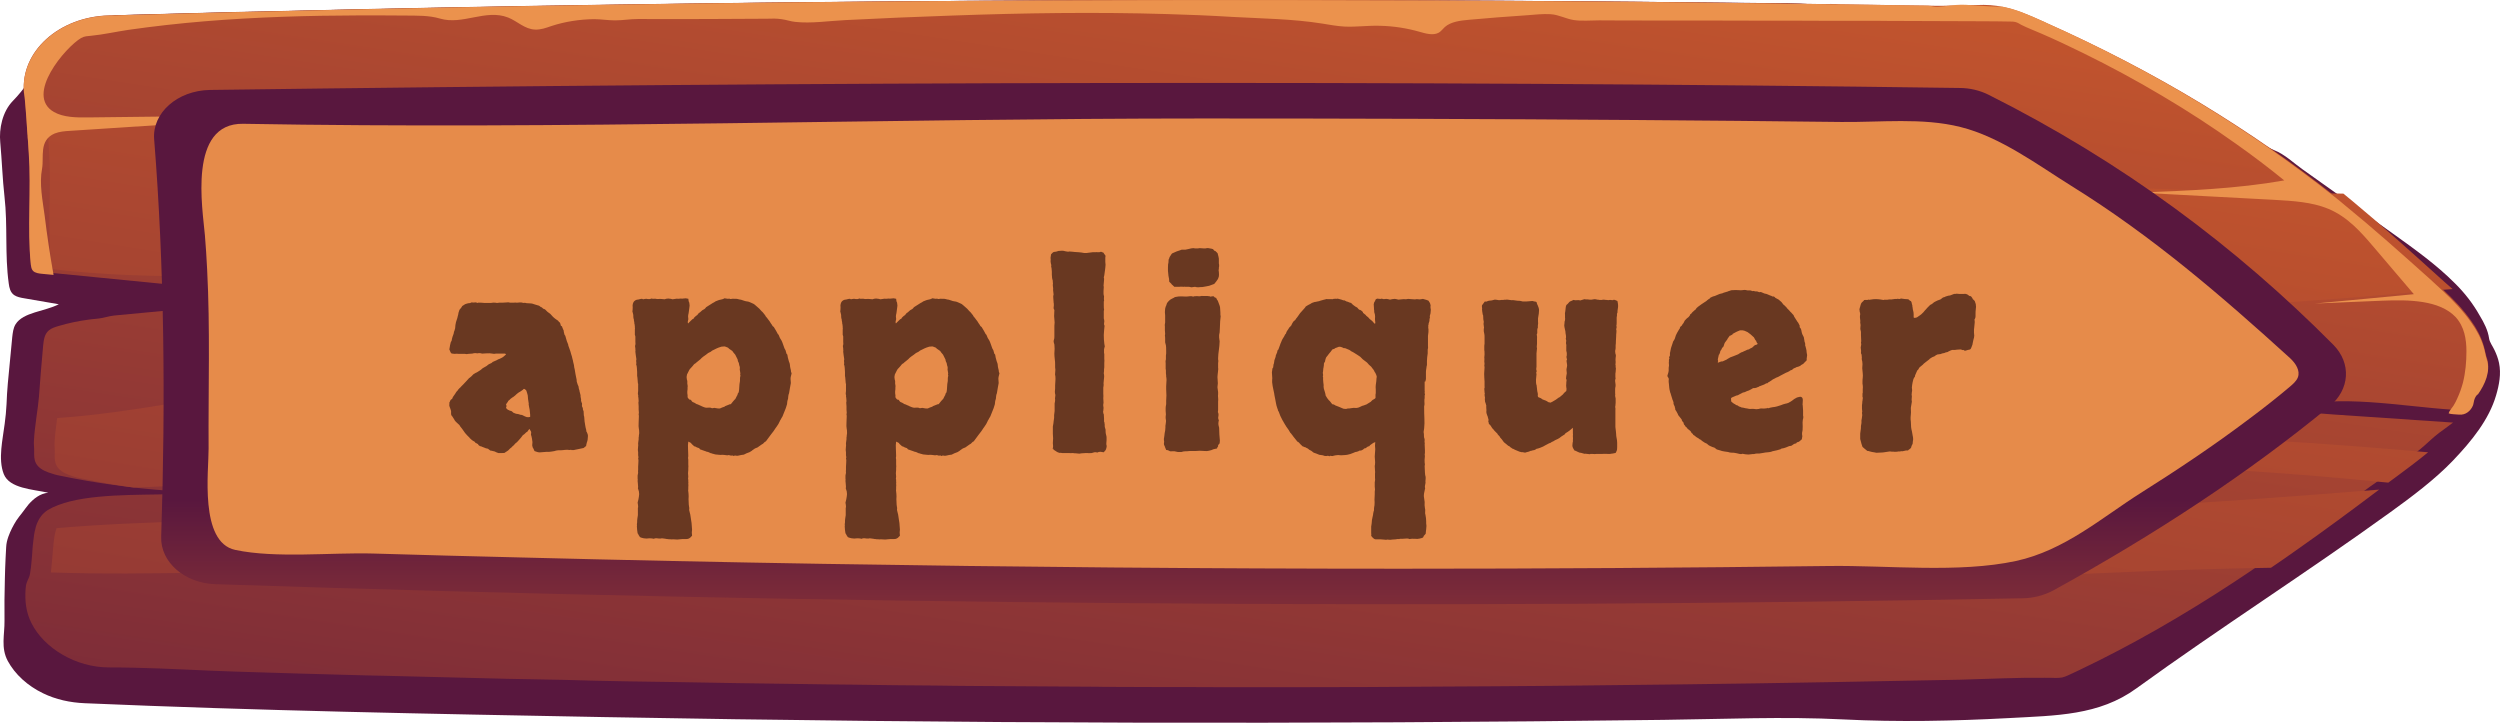 <svg fill="none" height="61" viewBox="0 0 211 61" width="211" xmlns="http://www.w3.org/2000/svg" xmlns:xlink="http://www.w3.org/1999/xlink"><linearGradient id="a"><stop offset="0" stop-color="#cf5c2b"/><stop offset="1" stop-color="#59173e"/></linearGradient><linearGradient id="b" gradientUnits="userSpaceOnUse" x1="151.209" x2="129.334" xlink:href="#a" y1="-75.462" y2="-.914"/><linearGradient id="c" gradientUnits="userSpaceOnUse" x1="115.781" x2="94.669" xlink:href="#a" y1="-22.83" y2="114.808"/><linearGradient id="d" gradientUnits="userSpaceOnUse" x1="115.329" x2="86.89" xlink:href="#a" y1="-21.305" y2="155.017"/><linearGradient id="e" gradientUnits="userSpaceOnUse" x1="105.494" x2="105.494" xlink:href="#a" y1="70.696" y2="42.157"/><path d="m207.18 23.896c-1.528-1.539-3.368-2.856-5.207-4.174-.873-.628-1.746-1.243-2.619-1.859-1.684-1.194-3.352-2.388-5.036-3.583-.733-.517-1.481-1.256-2.37-1.601-.826-.332-1.481-.837-2.198-1.305-3.289-2.142-6.703-4.161-10.258-6.02-2.822-1.49-5.784-2.893-9.089-3.521-1.45-.271-2.946-.394-4.427-.505-2.136-.172-4.272-.332-6.408-.505-1.075-.086-2.167-.172-3.242-.259-.437-.037-.842-.074-1.263-.172-.702-.16-1.403.074-2.12-.012-1.357-.148-2.744-.111-4.116-.123-1.512-.012-3.009-.037-4.521-.049-6.002-.062-12.004-.111-18.022-.148-5.986-.037-11.957-.049-17.944-.062-5.955 0-11.926 0-17.881.025-5.94.025-11.879.062-17.804.123-5.909.049-11.833.123-17.741.209-5.893.086-11.786.185-17.679.295-5.862.111-11.739.246-17.601.382-3.071.074-6.142.16-9.214.234-.249.012-.53-.012-.764.037-.265.049-.514.135-.764.209-.514.148-1.045.308-1.543.492-.967.369-1.886.862-2.51 1.564-.359.406-.608.862-.935 1.268-.171.209-.39.369-.53.591-.67 1.059-1.356 2.142-2.276 3.078-.904.923-1.185 2.376-1.076 3.496.14 1.527.187 3.078.359 4.604.281 2.438.016 4.875.359 7.325.047.357.125.739.452.973.234.16.546.222.842.271.982.172 1.949.332 2.931.505-1.2.616-3.009.665-3.648 1.687-.203.332-.234.702-.281 1.071-.109 1.305-.265 2.61-.374 3.915-.047.591-.094 1.17-.109 1.761-.031.566-.078 1.096-.156 1.65-.156 1.293-.577 2.979-.078 4.247.483 1.219 2.416 1.28 3.757 1.576-.702.062-1.247.517-1.653.973-.203.234-.359.48-.546.714-.171.209-.327.419-.483.64-.281.443-.514.899-.686 1.379-.109.32-.171.566-.187.899-.016.295-.031.591-.047.886-.031.591-.047 1.182-.062 1.773-.031 1.182-.047 2.376-.031 3.558.016 1.145-.327 2.265.281 3.386.608 1.12 1.668 2.093 2.978 2.721 1.06.517 2.276.788 3.523.837 14.576.628 29.2.899 43.792 1.17 14.857.271 29.714.431 44.571.468 14.966.037 29.933-.037 44.898-.234 5.067-.062 10.118-.295 15.153-.037 4.631.234 9.308.135 13.938-.111 4.037-.222 7.639-.209 10.803-2.512 7-5.072 14.405-9.788 21.405-14.848 1.809-1.305 3.789-2.782 5.316-4.383 1.575-1.65 3.04-3.459 3.633-5.503.265-.899.436-1.822.249-2.721-.078-.382-.218-.751-.39-1.108-.14-.308-.405-.64-.452-.973-.093-.677-.421-1.317-.795-1.933-.545-.973-1.262-1.908-2.104-2.733z" fill="url(#b)"/><path d="m208.981 33.24c-.188.265-.375.531-.547.771-.063.088-.125.177-.188.253-.093.088-.187.177-.312.24-.25.126-.578.101-.859.088-.032 0-.063 0-.094-.013-4.625-.316-9.374-1.315-13.811-.202 1.187.417 2.515.518 3.796.607l10.077.682c-.031.025-.062.038-.093.063-.36.265-.703.531-1.063.784-.593.442-1.093.973-1.671 1.441-.86.682-1.75 1.34-2.625 1.984-.25.177-.485.366-.75.556-.25.19-.516.379-.781.556-2.266 1.668-4.562 3.324-6.875 4.942-.749.531-1.515 1.062-2.296 1.567-.813.556-1.625 1.099-2.453 1.643-4.093 2.679-8.405 5.195-12.952 7.356-.156.076-.312.152-.484.228-.344.152-.625.316-.953.392-.156.025-.297.038-.469.038h-.156c-.281-.013-.578-.013-.859-.013-2.375-.025-4.781.101-7.156.164-3.593.063-7.202.139-10.795.202-4.172.076-8.328.139-12.499.19-3.718.038-7.437.088-11.155.126-3.172.025-6.343.051-9.515.063-2.031.013-4.062.025-6.093.038-3.328.013-6.64.013-9.952.013-1.921 0-3.828 0-5.749-.013h-2.297c-1.156 0-2.297-.013-3.453-.013-.453 0-.906 0-1.359-.013-3.39-.013-6.78-.038-10.155-.063-1.156-.013-2.297-.013-3.437-.038-2.328-.013-4.671-.038-6.999-.076-1.39-.013-2.765-.025-4.171-.051-3.562-.038-7.093-.101-10.639-.164-1.422-.013-2.828-.038-4.234-.063-1.781-.038-3.562-.063-5.343-.126-1.578-.025-3.14-.063-4.718-.088-3.421-.076-6.843-.164-10.249-.253-.594-.013-1.187-.025-1.797-.038-.75-.013-1.516-.038-2.281-.063-2.453-.063-4.906-.139-7.359-.215-1.094-.038-2.187-.063-3.296-.114-2.875-.126-5.781-.278-8.655-.278-2.843 0-5.499-1.643-6.546-3.728-.469-.91-.578-1.921-.5-2.907.016-.177.031-.341.094-.518.094-.265.25-.505.281-.771.062-.341.094-.682.125-1.024.031-.329.062-.67.078-.999.016-.253.047-.518.078-.771.031-.329.078-.67.172-.999.016-.114.062-.228.094-.329.031-.088.062-.177.109-.253.062-.152.141-.291.25-.43.078-.114.156-.202.266-.303.094-.088.203-.177.328-.253 2.109-1.277 6.218-1.264 9.296-1.315.594-.013 1.156-.025 1.656-.051 1.328-.063 2.656-.088 4-.088-3.156-.013-6.327-.228-9.436-.67-1.484-.202-2.953-.455-4.406-.758-.359-.063-.719-.164-1.062-.291-.453-.164-.859-.405-1.047-.771-.172-.316-.156-.657-.156-.986.016-.316-.047-.645-.016-.961.031-.682.141-1.34.219-2.022.078-.543.156-1.1.203-1.643.109-1.466.219-2.92.359-4.373.047-.442.109-.923.484-1.239.234-.19.531-.278.828-.367.812-.24 1.64-.417 2.5-.531.391-.063.812-.063 1.203-.152.453-.114.797-.19 1.297-.228 4.671-.442 9.327-.885 13.983-1.314.547-.051 1.125-.101 1.672-.152-7.03-.695-14.061-1.39-21.091-2.085-.312-.038-.625-.063-.922-.088s-.625-.063-.812-.253c-.141-.152-.156-.341-.187-.531-.312-3.071.047-6.244-.172-9.353-.016-.088-.016-.341-.047-.708-.016-.177-.016-.392-.047-.607 0-.076 0-.177-.016-.253-.016-.139-.016-.278-.031-.417v-.038c-.016-.152-.016-.291-.031-.442-.016-.152-.016-.303-.031-.455-.031-.506-.078-.986-.109-1.365-.016-.126-.016-.24-.031-.341 0-.038-.016-.088-.016-.126-.016-.114-.016-.19-.031-.24-.016-.038-.016-.063-.016-.063-.297-3.413 2.937-6.357 7.171-6.471 2.172-.063 4.343-.126 6.515-.177 2.828-.076 5.656-.152 8.483-.202 9.124-.228 18.264-.392 27.434-.531 2.406-.038 4.812-.063 7.218-.101 9.546-.126 19.123-.202 28.731-.253 2.484-.013 4.968-.013 7.452-.025 2.969-.013 5.937-.013 8.921-.013 5.75 0 11.53.013 17.295.038.563 0 1.125.013 1.688.013 5.03.025 10.077.063 15.107.101 3.609.038 7.218.076 10.843.126 2.999.038 6.015.076 9.014.126 1.625.025 3.234.063 4.875.076.297.013.594.013.89.013.282 0 .579 0.0.86-.013h.015c.594 0 1.188-.013 1.797-.038.172 0 .328-.013.5-.013.812-.038 1.515.013 2.172.152.015 0 .046-0.0.062.013 1.141.228 2.14.67 3.328 1.201.109.051.219.088.328.152 4.546 2.022 8.936 4.297 13.092 6.812 3.937 2.389 7.687 4.98 11.202 7.76.266.202.531.417.781.632 2.5 2.022 4.875 4.133 7.25 6.244.39.354.781.708 1.171 1.074.86.796 1.672 1.643 2.328 2.578.469.645.844 1.34 1.063 2.073.109.341.156.708.265 1.049.406 1.011-.219 2.098-.89 3.071z" fill="url(#c)"/><path d="m205.772 23.307c-2.363-2.126-4.726-4.264-7.213-6.326-.249-.205-.513-.422-.778-.64-8.814-.077-17.629-.423-26.444-.935-20.194-1.178-40.341-2.728-60.536-3.995-20.178-1.268-40.373-2.33-60.614-2.407-10.214-.038-20.396.23-30.563.845-5.192.32-10.431.41-15.624.781.062.999.124 1.882.14 2.049.218 3.137-.155 6.351.171 9.476.016.192.047.384.187.538.016.013.016.026.047.038 4.306.512 8.721.589 13.074.615 10.183.064 20.35-.397 30.532-.359 2.674.013 5.379.038 8.068.09 1.337.026 2.674.051 4.026.077.746.013 1.586-.051 2.332.09.948.179 1.974.128 2.954.102 2.208-.038 4.415-.218 6.638-.371 2.083-.154 4.151-.294 6.25-.32 7.944-.064 15.764 1.665 23.692 1.742 2.13.026 4.275-.064 6.374.231 1.244.179 2.441.499 3.669.743 2.083.422 4.213.64 6.358.666 1.073.013 2.161-.013 3.234-.115 1.041-.102 2.114.013 3.155.051 4.493.192 9.002.358 13.494.487 3.529.102 7.058.179 10.587.231-16.23 1.165-32.444 2.279-48.674 3.355-8.333.551-16.697 1.153-25.061 1.153-9.048 0-18.08-.884-27.159-.474-8.006.371-16.106.922-24.05 1.857-6.187.73-12.779 2.267-19.215 2.702-.078.679-.187 1.357-.218 2.049-.016.32.031.653.016.973-.016.333-.016.679.155.999.202.371.591.615 1.042.781.326.128.7.231 1.057.294 1.446.307 2.907.563 4.384.768 2.441-.077 4.881-.205 7.26-.448 7.027-.704 14.769-.948 21.935-2.138 1.508-.077 3.016-.154 4.508-.231 8.317-.474 16.541-1.767 24.718-3.086 5.255-.858 10.571-1.498 15.904-2.01.684-.064 1.337-.231 2.021-.269.544-.038 1.119-.077 1.663-.115 2.223-.141 4.446-.256 6.685-.346 4.446-.179 8.923-.256 13.385-.282 4.477-.038 8.939-.013 13.401-.013 4.477.013 8.939 0 13.4-.064 4.462-.051 8.939-.179 13.385-.397 1.415-.064 2.814-.154 4.213-.243-3.746-.717-7.539-1.229-11.348-1.537 7.011-.487 14.007-1.216 20.94-2.164 4.322-.602 8.644-1.28 13.012-1.69 2.177-.205 4.369-.346 6.561-.359 1.088-.013 2.176 0 3.28.064.979.038 2.021.256 3 .167.7-.064 1.353-.294 2.052-.346 1.12-.077 2.223-.154 3.343-.231 2.223-.154 4.446-.333 6.685-.525.59-.051 1.197-.102 1.803-.167 1.29-.128 2.612-.218 3.933-.32-.435-.371-.824-.73-1.228-1.088zm-13.852 13.893c-11.115-.627-22.277-.525-33.408-.154-2.316.077-4.586.128-6.887.358-1.104.128-2.223.231-3.327.346-4.446.435-8.892.781-13.354 1.063-1.741.115-3.482.205-5.208.294 4.509-.026 9.017-.051 13.525-.077 4.509-.026 9.017-.064 13.525-.09 2.255-.013 4.509-.026 6.763-.038 1.135-.013 2.254-.013 3.373-.026.482 0 .964.026 1.431-.064.279-.051.559-.154.855-.179 1.01-.128 2.145.038 3.155.09 1.12.051 2.239.102 3.343.154 2.239.115 4.477.243 6.716.384 3.513.218 7.042.461 10.556.717 2.876.218 5.736.474 8.596.756.016-.013.016-.013.016-.013.249-.179.482-.358.731-.538.886-.653 1.772-1.319 2.611-2.01-4.321-.371-8.659-.73-13.012-.973zm-73.563 7.337c-19.759-.32-39.472-1.255-59.231-1.191-10.416.026-20.832.167-31.232.423-7.68.179-15.453.154-23.117.807-.155.422-.218.896-.264 1.345-.078.794-.124 1.601-.218 2.395 8.535.282 17.163-.192 25.682-.205 10.416-.013 20.816.064 31.232.269 19.728.384 39.425 1.28 59.153 1.575 20.07.294 40.093-.896 60.116-1.716 3.716-.154 7.447-.256 11.194-.32.761-.512 1.523-1.05 2.285-1.588 2.316-1.626 4.586-3.304 6.84-5.007-7.446.589-14.908 1.165-22.386 1.498-20.008.896-40.016 2.036-60.054 1.716z" fill="url(#d)"/><path d="m208.964 33.454c-.063.102-.11.203-.141.318-.047.153-.047.305-.109.458-.172.42-.594.827-1.188.763-.234-.025-.672-.025-.859-.102.047-.229.297-.471.422-.674.109-.191.218-.382.297-.572.203-.432.359-.878.484-1.336.219-.878.297-1.768.297-2.659 0-1.018-.172-2.086-.922-2.9-1.359-1.425-3.938-1.463-6.141-1.374-1.922.076-3.828.165-5.734.242 2.781-.254 5.578-.521 8.359-.789-1.125-1.323-2.265-2.659-3.391-3.981-1.062-1.247-2.187-2.544-3.843-3.231-1.391-.572-2.985-.661-4.532-.75-3.812-.203-7.609-.407-11.438-.611 4.11-.165 8.251-.318 12.266-1.03-1.328-1.081-2.687-2.111-4.094-3.104-2-1.425-4.093-2.786-6.25-4.058-2.156-1.285-4.375-2.48-6.656-3.6-1.141-.56-2.297-1.107-3.469-1.615-.563-.254-1.172-.471-1.719-.75-.156-.089-.312-.191-.5-.242-.141-.038-.281-.038-.422-.038-.75-.025-1.516-.013-2.266-.025-2.25-.013-4.5-.025-6.75-.025-.703 0-1.422 0-2.125-.013h-4.094c-1.89-.013-3.797-.013-5.687-.013h-.282c-3-.013-6.016-.013-9.016-.013-1.5 0-3 0-4.5-.013-.687 0-1.453.076-2.125-.025-.687-.102-1.234-.445-1.969-.496-.656-.038-1.328.038-1.969.089-1.64.114-3.281.229-4.906.382-.734.064-1.547.165-2.047.611-.172.153-.297.343-.5.471-.469.267-1.094.089-1.625-.064-1.063-.305-2.188-.483-3.313-.509-1.015-.038-2.031.114-3.047.064-.64-.038-1.25-.153-1.875-.254-2.469-.394-5.062-.42-7.578-.56-1.86-.114-3.719-.191-5.578-.242-6.016-.178-12.032-.089-18.032.127-3.0.102-6.016.229-9.016.382-1.375.064-2.906.305-4.266.153-.391-.038-.75-.178-1.156-.229-.422-.064-.812-.051-1.234-.038-1.672.013-3.344.013-5.0.025-1.953.013-3.906 0-5.875 0-.656 0-1.297.114-1.938.114-.594 0-1.188-.102-1.766-.102-1.234.013-2.469.204-3.625.585-.438.153-.891.318-1.375.293-.875-.038-1.484-.712-2.266-1.018-1.891-.738-3.828.661-5.75.089-.953-.28-1.938-.242-2.938-.254-1.297-.013-2.578-.013-3.86-.013-4.359.013-8.719.14-13.047.496-2.156.178-4.313.42-6.453.725-1.031.153-2.094.394-3.125.496-.328.038-.563.025-.859.191-1.281.738-4.797 4.808-2.297 6.246.813.458 1.891.471 2.891.458 6.407-.076 12.829-.153 19.251-.216-6.922.445-13.86.89-20.782 1.348-.453.025-.906.064-1.313.229-1.328.585-.875 1.959-1.047 2.951-.25 1.298.047 2.697.219 3.994.203 1.666.453 3.333.75 4.986-.313-.038-.625-.064-.922-.089-.297-.025-.625-.064-.813-.254-.141-.153-.156-.344-.188-.534-.313-3.091.047-6.284-.172-9.413-.016-.089-.016-.344-.047-.712-.016-.178-.016-.394-.047-.611 0-.076 0-.178-.016-.254-.016-.14-.016-.28-.031-.42v-.038c-.016-.153-.016-.293-.031-.445-.016-.153-.016-.305-.031-.458-.031-.509-.078-.992-.109-1.374-.016-.127-.016-.242-.031-.343 0-.038-.016-.089-.016-.127-.016-.114-.016-.191-.031-.242-.016-.038-.016-.064-.016-.064-.297-3.434 2.938-6.398 7.172-6.513 2.172-.064 4.344-.127 6.516-.178 2.828-.076 5.657-.153 8.485-.204 9.125-.229 18.266-.394 27.439-.534 2.406-.038 4.813-.064 7.219-.102 9.547-.127 19.126-.204 28.735-.254 2.484-.013 4.969-.013 7.453-.025 8.719-.025 17.454-.013 26.22.025.562 0 1.125.013 1.687.013 5.032.025 10.079.064 15.11.102 3.609.038 7.219.076 10.844.127 3 .038 6.016.076 9.016.127 1.375.013 2.75.038 4.125.064.25 0 .5-.013.75.013l.188.025c.203.038.359.076.578.064.328-.013.656-.064 1-.102.312-.038.656-.076.984-.076.266 0 .532.013.797.038.188.013.375.025.563.038.703.051 1.406.089 2.109.089.016 0 .047-0.0.063.013 1.14.229 2.14.674 3.328 1.208.109.051.219.089.328.153 4.547 2.035 8.938 4.325 13.094 6.856 3.938 2.404 7.688 5.012 11.204 7.81.265.203.531.42.781.636 2.5 2.035 4.875 4.16 7.25 6.284.391.356.782.712 1.172 1.081.86.801 1.672 1.654 2.329 2.595.468.649.843 1.348 1.062 2.086.109.343.156.712.266 1.056.343.992-.141 2.086-.75 2.951-.063 0-.11.089-.172.165z" fill="#eb924d"/><path d="m13.01 11.754c.86 10.752.969 22.001.594 33.569-.062 2.12 1.969 3.907 4.595 3.984 51.766 1.711 102.642 2.158 152.517 1.188.922-.013 1.828-.255 2.61-.677 8.565-4.712 16.38-9.845 23.273-15.514 1.735-1.417 1.875-3.652.328-5.21-8.19-8.249-17.74-15.399-29.087-21.094-.735-.37-1.595-.575-2.454-.575-46.656-.651-96.124-.524-147.672.166-2.751.051-4.877 1.941-4.705 4.163z" fill="url(#e)"/><path d="m193.938 31.855c-.125.307-.39.538-.655.768-1.107.935-2.245 1.831-3.43 2.714-2.93 2.215-6.033 4.289-9.182 6.274-3.258 2.061-6.423 4.852-10.523 5.736-4.817 1.037-10.819.358-15.776.423-12.051.154-24.101.23-36.152.23-16.244 0-32.473-.141-48.701-.41-8.512-.141-17.008-.32-25.504-.538-4.162-.102-8.325-.205-12.503-.333-3.554-.102-8.247.422-11.661-.307-3.04-.653-2.229-6.722-2.245-8.553-.031-5.044.14-10.102-.125-15.146-.047-.96-.109-1.908-.187-2.855-.187-2.215-1.45-9.487 3.227-9.41 26.954.486 54.095-.448 81.096-.448 12.098 0 24.195.038 36.293.128 5.83.038 11.66.102 17.491.167 3.305.038 6.828-.384 10.055.422 3.367.832 6.563 3.226 9.338 4.955 6.891 4.276 12.721 9.321 18.489 14.557.483.448.873 1.063.655 1.626z" fill="#e68b4a"/><path d="m45.111 38.065c-.072-.172-.122-.272-.15-.301-.014-.043-.029-.1-.043-.172l.021-.279c0-.057-.007-.107-.021-.15-.014-.057-.021-.107-.021-.15-.029-.158-.057-.265-.086-.322.014-.086.021-.143.021-.172 0-.043-.007-.079-.021-.107l-.129-.215c-.115.143-.165.215-.15.215-.115.072-.179.122-.193.15-.086.086-.136.129-.15.129-.014 0-.036.014-.064.043-.1.143-.179.243-.236.301-.115.129-.172.193-.172.193-.072.086-.136.143-.193.172-.086.086-.136.143-.15.172-.014.014-.043.036-.086.065-.1.115-.179.186-.236.215-.129.143-.208.215-.236.215-.029.029-.064.05-.107.064-.043.029-.079.057-.107.086-.043.014-.122.021-.236.021-.143 0-.243 0-.301 0-.172-.057-.272-.1-.301-.129-.129-.029-.215-.05-.258-.064-.043-.014-.086-.021-.129-.021-.129-.1-.193-.15-.193-.15-.115-.029-.179-.043-.193-.043-.014-.014-.029-.021-.043-.021-.143-.057-.236-.093-.279-.107-.029-.029-.079-.043-.15-.043-.086-.057-.136-.093-.15-.107 0-.029-.007-.05-.021-.064-.086-.057-.158-.093-.215-.107-.029-.072-.072-.115-.129-.129-.057-.029-.115-.064-.172-.107-.1-.1-.158-.15-.172-.15 0-.014-.014-.036-.043-.064l-.193-.193-.172-.193c-.115-.158-.201-.279-.258-.365-.143-.172-.215-.272-.215-.301-.186-.172-.286-.265-.301-.279-.072-.072-.122-.143-.15-.215-.072-.1-.122-.179-.15-.236-.057-.043-.093-.107-.107-.193 0-.086 0-.172 0-.258-.029-.115-.065-.222-.107-.322-.043-.1-.057-.172-.043-.215s.014-.1 0-.172c.043-.072.072-.136.086-.193.029-.057.079-.1.15-.129.057-.143.093-.215.107-.215.072-.1.122-.172.15-.215.057-.1.093-.158.107-.172.029-.029.057-.057.086-.086.029-.057.086-.129.172-.215.057-.043.107-.093.15-.15.057-.057.115-.115.172-.172.115-.129.222-.243.322-.344.115-.129.172-.193.172-.193.014 0 .029-.007.043-.021.143-.115.222-.186.236-.215.029-.029.057-.057.086-.086.129-.086.201-.129.215-.129.014 0 .036-.007.064-.021.143-.086.222-.136.236-.15.115-.072.179-.122.193-.15.029-.029.057-.05.086-.065.143-.086.243-.143.301-.172.129-.1.193-.15.193-.15.014 0 .029-.007.043-.021.158-.057.251-.115.279-.172.143-.057.258-.107.344-.15.086-.057.179-.1.279-.129.158-.072.258-.129.301-.172.143-.115.215-.186.215-.215-.057-.043-.122-.057-.193-.043-.057 0-.129 0-.215 0-.129 0-.222 0-.279 0s-.115 0-.172 0c-.043 0-.093.007-.15.021-.043 0-.093-.007-.15-.021-.186-.029-.308-.036-.365-.021-.043 0-.086 0-.129 0l-.365.021c-.086-.029-.172-.043-.258-.043-.043.014-.093.021-.15.021-.057-.014-.107-.021-.15-.021-.086 0-.179.014-.279.043-.1.014-.208.021-.322.021-.043.014-.093.021-.15.021-.043-.014-.093-.021-.15-.021-.215 0-.387 0-.516 0-.115-.014-.229-.014-.344 0-.172-.014-.265-.029-.279-.043-.014-.029-.036-.057-.065-.086-.072-.158-.107-.243-.107-.258.014-.029.021-.057.021-.086.029-.143.043-.229.043-.258.014-.029.021-.057.021-.086.029-.143.05-.215.065-.215.014-.014.029-.036.043-.065.029-.172.057-.294.086-.365.029-.086.057-.165.086-.236.014-.043.021-.079.021-.107 0-.043.014-.086.043-.129.057-.143.086-.308.086-.494.029-.186.065-.329.107-.43.043-.115.072-.215.086-.301.043-.143.064-.243.064-.301l.086-.258c.129-.143.208-.251.236-.322.043-.029.079-.05.107-.065.043-.029.086-.057.129-.086.115-.043.215-.072.301-.086.086 0 .136-.007.15-.021.029-.014.057-.029.086-.043.158.014.258.014.301 0 .057-.014.122 0 .193.043.1-.029.165-.036.193-.021h.129c.086.014.179.021.279.021h.322.236c.172-.029.265-.036.279-.021h.086c.029.014.086.021.172.021.086-.014.136-.021.15-.021h.279c.129 0 .251-.007.365-.021.1-.014.165-.014.193 0 .029.014.057.021.086.021h.279c.158-.014.243-.014.258 0h.064l.236-.021c.1 0 .165.007.193.021.043.014.079.021.107.021.1-.014.158-.014.172 0 .029.014.057.021.086.021.301 0 .508.029.623.086.229.072.372.115.43.129.115.086.172.129.172.129.014-.014.029-.014.043 0 .086.086.15.136.193.15.043 0 .079.014.107.043.086.086.15.15.193.193.129.1.208.158.236.172.1.115.179.201.236.258.072.057.122.1.15.129.029.014.057.036.086.064.143.086.222.15.236.193s.05.072.107.086c.043.115.065.193.065.236.014.043.05.072.107.086.014.043.029.086.043.129.014.043.036.093.065.15.043.072.057.129.043.172 0 .029.007.057.021.086.014.072.029.129.043.172.029.029.05.057.065.086.057.215.1.365.129.451.029.072.057.143.086.215.029.057.043.115.043.172.014.043.036.1.064.172.086.229.143.408.172.537.043.115.079.243.107.387.029.086.05.179.065.279.029.1.05.186.064.258.014.158.036.279.065.365l.064.387c.029.115.05.222.065.322.029.1.043.208.043.322.057.201.107.337.15.408.014.129.029.208.043.236.029.072.043.129.043.172 0 .029.007.057.021.086.057.186.079.301.064.344 0 .043.007.086.021.129.029.1.036.165.021.193v.043c.014.057.029.107.043.15.029.029.043.072.043.129-.014.1-.014.172 0 .215.029.043.05.086.065.129 0 .086.007.143.021.172.014.014.029.043.043.086l.021.365c.029.072.043.158.043.258 0 .086.007.172.021.258.029.158.05.286.064.387.014.1.036.193.065.279.014.057.021.107.021.15 0 .029.014.057.043.086.057.129.086.215.086.258v.107c0 .086-.007.172-.021.258-.014.086-.036.165-.065.236-.043.158-.064.258-.064.301-.129.1-.201.158-.215.172-.014 0-.05.007-.107.021s-.158.036-.301.065c-.186.029-.294.05-.322.064-.029 0-.057.007-.086.021-.143 0-.215 0-.215 0 0-.014-.007-.021-.021-.021-.115.014-.179.021-.193.021-.014-.014-.036-.021-.065-.021-.201 0-.322.007-.365.021-.1 0-.186.007-.258.021-.072 0-.143 0-.215 0-.143.014-.243.036-.301.065-.143.029-.229.043-.258.043-.172.029-.301.036-.387.021-.086 0-.179.007-.279.021-.158.014-.243.021-.258.021-.072.014-.158.007-.258-.021-.086-.029-.172-.057-.258-.086zm-.365-3.051c-.014-.201-.029-.344-.043-.43-.014-.1-.029-.172-.043-.215-.029-.129-.043-.215-.043-.258.014-.043.014-.079 0-.107-.043-.243-.064-.408-.064-.494 0-.086-.014-.172-.043-.258-.029-.115-.05-.186-.065-.215-.014-.043-.029-.079-.043-.107-.1-.086-.165-.122-.193-.107-.029.014-.05.036-.064.064-.129.086-.201.136-.215.15-.129.072-.208.122-.236.15-.072.057-.115.093-.129.107s-.036.036-.065.065c-.143.115-.215.172-.215.172 0-.014-.007-.014-.021 0-.143.1-.229.172-.258.215-.029.029-.065.057-.107.086-.029.072-.065.129-.107.172-.029.043-.057.086-.086.129.029.057.043.107.043.15 0 .029-.014.079-.043.15.1.115.172.172.215.172.072.043.122.064.15.064.029 0 .057.007.086.021.086.057.136.1.15.129.014.014.029.021.043.021.129.057.208.086.236.086.043 0 .093.007.15.021.1.029.172.05.215.065.057 0 .1.007.129.021.158.086.286.143.387.172.115.014.208.007.279-.021zm13.35-9.797c.014.143.029.229.043.258.029.029.043.072.043.129.029.129.029.251 0 .365-.029.158-.043.265-.043.322 0 .043-.007.093-.021.15-.029.1-.043.193-.043.279.014.072.021.143.021.215-.014.072-.029.136-.043.193s-.007.115.021.172l.172-.172c.143-.158.236-.229.279-.215.029-.072.072-.129.129-.172.057-.057.122-.107.193-.15.086-.129.158-.201.215-.215.1-.1.172-.165.215-.193.143-.072.222-.122.236-.15.029-.029.057-.064.086-.107.215-.143.351-.229.408-.258.129-.086.215-.136.258-.15.043-.029.086-.057.129-.086.143-.057.236-.093.279-.107.243-.043.401-.093.473-.15l.279.043c.1-.014.158-.014.172 0s.036.021.065.021c.158-.029.251-.036.279-.021h.086c.143 0 .222.007.236.021.072.014.129.029.172.043.057 0 .122.014.193.043.201.072.322.107.365.107.115.014.186.029.215.043.029.014.065.029.107.043.057.029.122.057.193.086.086.029.165.079.236.15.143.115.258.215.344.301.086.1.15.172.193.215.043.029.086.072.129.129.1.115.158.186.172.215.014.029.029.057.043.086.115.129.172.201.172.215.072.086.122.15.15.193.029.043.064.1.107.172.086.115.136.193.15.236.029.029.064.057.107.086l.193.322c.086.158.136.251.15.279.029.014.05.036.064.065.072.158.107.243.107.258.115.172.179.286.193.344.014.043.036.1.064.172.072.186.115.308.129.365.029.057.057.107.086.15.057.172.086.272.086.301.014.014.036.036.065.065.014.029.021.064.021.107s.007.086.021.129l.086.322c.057.143.086.229.086.258.014.172.029.279.043.322.014.043.029.1.043.172 0 .1.021.193.064.279-.072.243-.1.415-.086.516.014.1.021.201.021.301-.014.072-.029.15-.043.236-.014.086-.029.165-.043.236l-.064.387c-.029.057-.05.136-.065.236 0 .086-.007.165-.021.236-.029.072-.05.15-.064.236 0 .072-.007.143-.021.215-.057.172-.086.265-.086.279s-.007.036-.021.065c-.1.243-.172.422-.215.537-.029.1-.079.201-.15.301-.072.143-.115.215-.129.215v.021c-.072.158-.115.243-.129.258-.1.143-.158.229-.172.258-.014.029-.036.057-.065.086l-.172.258c-.115.158-.186.251-.215.279-.014.029-.036.057-.065.086l-.365.494c-.072.029-.129.072-.172.129-.043.057-.1.1-.172.129-.172.129-.294.215-.365.258-.072.029-.143.057-.215.086-.1.072-.172.122-.215.15-.043.043-.093.079-.15.107-.057.043-.115.072-.172.086-.057.014-.115.036-.172.064-.1.043-.158.072-.172.086-.014.014-.029.021-.043.021-.029.014-.072.021-.129.021-.043 0-.086.007-.129.021-.072.014-.136.029-.193.043-.057.014-.1.021-.129.021-.057 0-.107-.007-.15-.021-.043-.014-.086 0-.129.043-.043-.043-.1-.057-.172-.043-.072.014-.122.007-.15-.021-.072-.014-.122-.021-.15-.021-.014.014-.043.021-.086.021-.201-.029-.344-.043-.43-.043-.072.014-.158.014-.258 0-.072-.014-.143-.021-.215-.021s-.143-.014-.215-.043c-.129-.029-.201-.05-.215-.065-.014 0-.029 0-.043 0-.172-.086-.279-.129-.322-.129s-.086-.014-.129-.043c-.1-.029-.165-.05-.193-.064-.014-.014-.036-.021-.064-.021-.1-.043-.165-.065-.193-.065-.029-.014-.057-.05-.086-.107-.143-.043-.236-.079-.279-.107-.043-.043-.086-.057-.129-.043-.115-.1-.186-.165-.215-.193-.029-.043-.057-.079-.086-.107-.129-.072-.201-.107-.215-.107-.029.201-.036.401-.021.602s.021.408.021.623c0 .057-.007.107-.021.15 0 .043.007.093.021.15v.387c.014.158.014.258 0 .301v.193c-.014.086-.021.172-.021.258.014.1.021.201.021.301-.014.129-.021.193-.021.193.014.014.021.029.021.043v.172c.014.029.014.079 0 .15.014.158.014.258 0 .301v.193c-.014.072-.014.136 0 .193.014.057.021.122.021.193.014.158.014.308 0 .451 0 .158.007.315.021.473 0 .057.007.107.021.15.014.043.021.086.021.129-.014.129-.014.201 0 .215.014.029.021.057.021.086l.064.258c.029.186.05.33.065.43.014.1.029.193.043.279.014.1.021.193.021.279.014.086.021.179.021.279 0 .072-.007.15-.021.236 0 .1.007.193.021.279-.029.029-.064.064-.107.107-.029.043-.072.079-.129.107-.057.043-.136.064-.236.064-.1 0-.208 0-.322 0-.072 0-.15.007-.236.021-.072.014-.143.021-.215.021-.172-.014-.294-.021-.365-.021-.072.014-.143.014-.215 0-.143 0-.222-.007-.236-.021-.014 0-.036 0-.064 0-.029-.014-.065-.021-.107-.021-.043 0-.093-.007-.15-.021-.086-.014-.143-.021-.172-.021-.029.014-.057.021-.086.021-.043 0-.093 0-.15 0-.043 0-.1-.007-.172-.021-.029 0-.072 0-.129 0-.043 0-.086.014-.129.043-.115-.029-.236-.043-.365-.043-.186.029-.351.029-.494 0-.057-.014-.115-.029-.172-.043s-.107-.036-.15-.064c-.1-.143-.15-.229-.15-.258 0-.014-.014-.029-.043-.043-.014-.115-.029-.215-.043-.301s-.021-.186-.021-.301c.014-.057.014-.115 0-.172 0-.057.007-.107.021-.15 0-.143.007-.258.021-.344.014-.086.029-.179.043-.279 0-.072 0-.222 0-.451 0-.086 0-.143 0-.172.014-.014.021-.036.021-.065 0-.1-.014-.222-.043-.365.057-.215.093-.387.107-.516.029-.129.029-.272 0-.43-.057-.158-.086-.251-.086-.279.014-.029.021-.057.021-.086 0-.115-.007-.215-.021-.301-.014-.072-.021-.143-.021-.215.014-.115.014-.179 0-.193 0-.014 0-.036 0-.064 0-.072 0-.143 0-.215.014-.072.029-.143.043-.215-.014-.129-.014-.208 0-.236v-.279c0-.129.007-.258.021-.387.014-.115.007-.229-.021-.344.029-.029.036-.064.021-.107s-.021-.086-.021-.129v-.279c-.014-.043-.021-.115-.021-.215 0-.1.007-.193.021-.279.014-.086.014-.136 0-.15 0-.029 0-.065 0-.107l.043-.322c0-.057 0-.107 0-.15.014-.043.021-.1.021-.172.029-.143.036-.258.021-.344 0-.1-.007-.165-.021-.193-.029-.143-.036-.329-.021-.559s.021-.415.021-.559c0-.043-.007-.086-.021-.129 0-.043.007-.086.021-.129 0-.1-.007-.193-.021-.279 0-.086 0-.179 0-.279-.014-.158-.021-.258-.021-.301.014-.043.021-.086.021-.129l-.021-.279c-.014-.057-.021-.1-.021-.129.014-.043.014-.079 0-.107-.014-.029-.021-.079-.021-.15.014-.086.021-.15.021-.193v-.344c0-.057 0-.115 0-.172.014-.057.007-.1-.021-.129-.014-.129-.021-.215-.021-.258-.014-.201-.029-.322-.043-.365v-.322c-.014-.186-.021-.301-.021-.344 0-.043-.007-.1-.021-.172-.029-.086-.043-.136-.043-.15.014-.029.021-.057.021-.086-.014-.115-.021-.186-.021-.215.014-.029.021-.072.021-.129-.014-.086-.029-.179-.043-.279-.014-.115-.029-.229-.043-.344.014-.115.014-.179 0-.193 0-.029 0-.057 0-.086-.029-.172-.036-.258-.021-.258s.021-.014.021-.043c.014-.129.014-.201 0-.215 0-.029 0-.057 0-.086v-.408c-.014-.072-.029-.122-.043-.15 0-.043 0-.1 0-.172v-.258c.014-.086.014-.143 0-.172 0-.029 0-.057 0-.086-.014-.158-.029-.243-.043-.258 0-.014 0-.036 0-.065-.029-.143-.043-.222-.043-.236.014-.029.007-.065-.021-.107-.014-.057-.021-.1-.021-.129 0-.158-.007-.243-.021-.258-.014-.029-.021-.057-.021-.086-.029-.1-.043-.158-.043-.172.014-.014.021-.036.021-.064.014-.215.014-.344 0-.387 0-.043.007-.093.021-.15.029-.1.064-.172.107-.215.1-.1.215-.15.344-.15.158-.043.258-.064.301-.064.043 0 .079.014.107.043.129-.029.222-.043.279-.043.043 0 .086.007.129.021h.172c.129-.043.193-.057.193-.043s.014.021.043.021c.172-.014.301-.007.387.021.201-.014.337-.014.408 0s.143.021.215.021c.043-.014.086-.029.129-.043.057-.014.115-.021.172-.021.186.014.308.036.365.065l.279-.043c.057-.014.122-.014.193 0 .086 0 .165-.007.236-.021.057.014.122.014.193 0s.143-.021.215-.021zm.215 8.529c.043.072.086.129.129.172.057.029.122.057.193.086.115.086.201.129.258.129.143.057.222.093.236.107.029 0 .057.014.086.043.072.029.143.057.215.086.072.029.143.043.215.043.186-.014.301-.014.344 0s.079.029.107.043c.057 0 .107-.007.15-.021s.079-.014.107 0c.215.043.351.057.408.043.072-.029.136-.057.193-.086.158-.043.236-.079.236-.107.172-.072.279-.115.322-.129.043-.029.1-.043.172-.043.029-.043.057-.079.086-.107.029-.043.057-.079.086-.107.086-.1.136-.158.15-.172.029-.014.05-.036.065-.064.086-.158.129-.243.129-.258.014-.014.029-.036.043-.064 0-.029.007-.065.021-.107.029-.057.057-.1.086-.129.029-.158.043-.286.043-.387 0-.1.007-.201.021-.301.043-.201.057-.351.043-.451 0-.1.014-.186.043-.258-.029-.043-.036-.086-.021-.129.014-.043.014-.086 0-.129 0-.043-.007-.086-.021-.129-.014-.043-.021-.086-.021-.129.014-.115.014-.193 0-.236-.014-.043-.029-.086-.043-.129-.014-.143-.043-.236-.086-.279-.014-.043-.029-.093-.043-.15 0-.057-.014-.1-.043-.129-.072-.143-.115-.229-.129-.258-.014-.043-.036-.079-.065-.107-.115-.129-.186-.222-.215-.279-.158-.115-.251-.179-.279-.193-.029-.029-.057-.057-.086-.086-.172-.072-.272-.107-.301-.107l-.258.021c-.186.057-.322.107-.408.15-.072.043-.143.079-.215.107-.115.043-.208.1-.279.172-.129.057-.201.093-.215.107l-.193.15-.215.15c-.115.086-.193.158-.236.215-.043.043-.086.079-.129.107-.129.1-.201.158-.215.172-.014.014-.036.036-.065.064-.086.043-.143.086-.172.129-.014.029-.036.057-.064.086-.057.072-.115.136-.172.193-.057.043-.107.107-.15.193-.072.143-.107.215-.107.215-.057.1-.086.172-.086.215.014.043.007.079-.021.107.014.186.036.308.064.365v.236c.014.029.021.064.021.107.014.072.014.136 0 .193v.15c0 .072-.007.136-.021.193v.15c.029.172.036.272.021.301 0 .029.007.057.021.086.043.043.079.086.107.129.029.029.079.043.15.043zm17.324-8.529c.014.143.029.229.043.258.029.029.043.072.043.129.029.129.029.251 0 .365-.029.158-.043.265-.043.322 0 .043-.007.093-.021.15-.029.1-.043.193-.043.279.014.072.021.143.021.215-.014.072-.029.136-.043.193s-.007.115.021.172l.172-.172c.143-.158.236-.229.279-.215.029-.072.072-.129.129-.172.057-.057.122-.107.193-.15.086-.129.158-.201.215-.215.1-.1.172-.165.215-.193.143-.072.222-.122.236-.15.029-.029.057-.064.086-.107.215-.143.351-.229.408-.258.129-.086.215-.136.258-.15.043-.029.086-.057.129-.086.143-.057.236-.093.279-.107.243-.043.401-.093.473-.15l.279.043c.1-.014.158-.014.172 0s.036.021.065.021c.158-.029.251-.036.279-.021h.086c.143 0 .222.007.236.021.072.014.129.029.172.043.057 0 .122.014.193.043.201.072.322.107.365.107.115.014.186.029.215.043.029.014.065.029.107.043.057.029.122.057.193.086.086.029.165.079.236.15.143.115.258.215.344.301.086.1.15.172.193.215.043.029.086.072.129.129.1.115.158.186.172.215.014.029.029.057.043.086.115.129.172.201.172.215.072.086.122.15.15.193.029.043.064.1.107.172.086.115.136.193.15.236.029.029.064.057.107.086l.193.322c.086.158.136.251.15.279.029.014.05.036.065.065.072.158.107.243.107.258.115.172.179.286.193.344.014.043.036.1.064.172.072.186.115.308.129.365.029.057.057.107.086.15.057.172.086.272.086.301.014.014.036.036.065.065.014.029.021.064.021.107s.007.086.021.129l.086.322c.057.143.086.229.086.258.014.172.029.279.043.322.014.043.029.1.043.172 0 .1.021.193.065.279-.072.243-.1.415-.086.516.014.1.021.201.021.301-.014.072-.029.15-.043.236-.014.086-.029.165-.043.236l-.064.387c-.029.057-.05.136-.065.236 0 .086-.007.165-.021.236-.029.072-.05.15-.064.236 0 .072-.007.143-.021.215-.057.172-.086.265-.086.279s-.007.036-.021.065c-.1.243-.172.422-.215.537-.029.1-.079.201-.15.301-.072.143-.115.215-.129.215v.021c-.072.158-.115.243-.129.258-.1.143-.158.229-.172.258-.014.029-.036.057-.064.086l-.172.258c-.115.158-.186.251-.215.279-.014.029-.036.057-.065.086l-.365.494c-.072.029-.129.072-.172.129-.043.057-.1.1-.172.129-.172.129-.294.215-.365.258-.072.029-.143.057-.215.086-.1.072-.172.122-.215.15-.043.043-.093.079-.15.107-.057.043-.115.072-.172.086-.057.014-.115.036-.172.064-.1.043-.158.072-.172.086-.014.014-.029.021-.043.021-.029.014-.072.021-.129.021-.043 0-.086.007-.129.021-.072.014-.136.029-.193.043-.057.014-.1.021-.129.021-.057 0-.107-.007-.15-.021-.043-.014-.086 0-.129.043-.043-.043-.1-.057-.172-.043-.072.014-.122.007-.15-.021-.072-.014-.122-.021-.15-.021-.014.014-.043.021-.086.021-.201-.029-.344-.043-.43-.043-.072.014-.158.014-.258 0-.072-.014-.143-.021-.215-.021s-.143-.014-.215-.043c-.129-.029-.201-.05-.215-.065-.014 0-.029 0-.043 0-.172-.086-.279-.129-.322-.129s-.086-.014-.129-.043c-.1-.029-.165-.05-.193-.064-.014-.014-.036-.021-.064-.021-.1-.043-.165-.065-.193-.065-.029-.014-.057-.05-.086-.107-.143-.043-.236-.079-.279-.107-.043-.043-.086-.057-.129-.043-.115-.1-.186-.165-.215-.193-.029-.043-.057-.079-.086-.107-.129-.072-.201-.107-.215-.107-.029.201-.036.401-.021.602.014.201.021.408.021.623 0 .057-.007.107-.021.15 0 .043.007.093.021.15v.387c.014.158.014.258 0 .301v.193c-.014.086-.021.172-.021.258.014.1.021.201.021.301-.014.129-.021.193-.021.193.014.014.021.029.021.043v.172c.014.029.014.079 0 .15.014.158.014.258 0 .301v.193c-.014.072-.014.136 0 .193.014.057.021.122.021.193.014.158.014.308 0 .451 0 .158.007.315.021.473 0 .057.007.107.021.15.014.043.021.086.021.129-.014.129-.014.201 0 .215.014.029.021.057.021.086l.064.258c.029.186.05.33.065.43.014.1.029.193.043.279.014.1.021.193.021.279.014.086.021.179.021.279 0 .072-.007.15-.021.236 0 .1.007.193.021.279-.029.029-.064.064-.107.107-.029.043-.072.079-.129.107-.057.043-.136.064-.236.064-.1 0-.208 0-.322 0-.072 0-.15.007-.236.021-.072.014-.143.021-.215.021-.172-.014-.294-.021-.365-.021-.072.014-.143.014-.215 0-.143 0-.222-.007-.236-.021-.014 0-.036 0-.064 0-.029-.014-.065-.021-.107-.021-.043 0-.093-.007-.15-.021-.086-.014-.143-.021-.172-.021-.029.014-.057.021-.086.021-.043 0-.093 0-.15 0-.043 0-.1-.007-.172-.021-.029 0-.072 0-.129 0-.043 0-.086.014-.129.043-.115-.029-.236-.043-.365-.043-.186.029-.351.029-.494 0-.057-.014-.115-.029-.172-.043s-.107-.036-.15-.064c-.1-.143-.15-.229-.15-.258 0-.014-.014-.029-.043-.043-.014-.115-.029-.215-.043-.301s-.021-.186-.021-.301c.014-.057.014-.115 0-.172 0-.057.007-.107.021-.15 0-.143.007-.258.021-.344.014-.086.029-.179.043-.279 0-.072 0-.222 0-.451 0-.086 0-.143 0-.172.014-.014.021-.036.021-.065 0-.1-.014-.222-.043-.365.057-.215.093-.387.107-.516.029-.129.029-.272 0-.43-.057-.158-.086-.251-.086-.279.014-.029.021-.057.021-.086 0-.115-.007-.215-.021-.301-.014-.072-.021-.143-.021-.215.014-.115.014-.179 0-.193 0-.014 0-.036 0-.064 0-.072 0-.143 0-.215.014-.072.029-.143.043-.215-.014-.129-.014-.208 0-.236v-.279c0-.129.007-.258.021-.387.014-.115.007-.229-.021-.344.029-.029.036-.064.021-.107s-.021-.086-.021-.129v-.279c-.014-.043-.021-.115-.021-.215 0-.1.007-.193.021-.279.014-.086.014-.136 0-.15 0-.029 0-.065 0-.107l.043-.322c0-.057 0-.107 0-.15.014-.043.021-.1.021-.172.029-.143.036-.258.021-.344 0-.1-.007-.165-.021-.193-.029-.143-.036-.329-.021-.559s.021-.415.021-.559c0-.043-.007-.086-.021-.129 0-.043.007-.086.021-.129 0-.1-.007-.193-.021-.279 0-.086 0-.179 0-.279-.014-.158-.021-.258-.021-.301.014-.043.021-.086.021-.129l-.021-.279c-.014-.057-.021-.1-.021-.129.014-.043.014-.079 0-.107-.014-.029-.021-.079-.021-.15.014-.086.021-.15.021-.193v-.344c0-.057 0-.115 0-.172.014-.057.007-.1-.021-.129-.014-.129-.021-.215-.021-.258-.014-.201-.029-.322-.043-.365v-.322c-.014-.186-.021-.301-.021-.344 0-.043-.007-.1-.021-.172-.029-.086-.043-.136-.043-.15.014-.029.021-.057.021-.086-.014-.115-.021-.186-.021-.215.014-.029.021-.072.021-.129-.014-.086-.029-.179-.043-.279-.014-.115-.029-.229-.043-.344.014-.115.014-.179 0-.193 0-.029 0-.057 0-.086-.029-.172-.036-.258-.021-.258s.021-.014.021-.043c.014-.129.014-.201 0-.215 0-.029 0-.057 0-.086v-.408c-.014-.072-.029-.122-.043-.15 0-.043 0-.1 0-.172v-.258c.014-.086.014-.143 0-.172 0-.029 0-.057 0-.086-.014-.158-.029-.243-.043-.258 0-.014 0-.036 0-.065-.029-.143-.043-.222-.043-.236.014-.029.007-.065-.021-.107-.014-.057-.021-.1-.021-.129 0-.158-.007-.243-.021-.258-.014-.029-.021-.057-.021-.086-.029-.1-.043-.158-.043-.172.014-.014.021-.036.021-.064.014-.215.014-.344 0-.387 0-.043.007-.093.021-.15.029-.1.064-.172.107-.215.1-.1.215-.15.344-.15.158-.043.258-.064.301-.064s.079.014.107.043c.129-.029.222-.043.279-.043.043 0 .086.007.129.021h.172c.129-.043.193-.057.193-.043s.014.021.043.021c.172-.014.301-.007.387.021.201-.014.337-.014.408 0 .072.014.143.021.215.021.043-.014.086-.029.129-.043.057-.014.115-.021.172-.021.186.014.308.036.365.065l.279-.043c.057-.014.122-.014.193 0 .086 0 .165-.007.236-.021.057.014.122.014.193 0 .072-.014.143-.021.215-.021zm.215 8.529c.043.072.086.129.129.172.057.029.122.057.193.086.115.086.201.129.258.129.143.057.222.093.236.107.029 0 .057.014.086.043.072.029.143.057.215.086.072.029.143.043.215.043.186-.014.301-.014.344 0 .043.014.079.029.107.043.057 0 .107-.007.15-.021s.079-.014.107 0c.215.043.351.057.408.043.072-.029.136-.057.193-.086.158-.043.236-.079.236-.107.172-.072.279-.115.322-.129.043-.029.1-.043.172-.043.029-.043.057-.079.086-.107.029-.043.057-.079.086-.107.086-.1.136-.158.15-.172.029-.014.05-.036.065-.064.086-.158.129-.243.129-.258.014-.014.029-.036.043-.064 0-.029.007-.065.021-.107.029-.057.057-.1.086-.129.029-.158.043-.286.043-.387 0-.1.007-.201.021-.301.043-.201.057-.351.043-.451 0-.1.014-.186.043-.258-.029-.043-.036-.086-.021-.129.014-.043.014-.086 0-.129 0-.043-.007-.086-.021-.129-.014-.043-.021-.086-.021-.129.014-.115.014-.193 0-.236-.014-.043-.029-.086-.043-.129-.014-.143-.043-.236-.086-.279-.014-.043-.029-.093-.043-.15 0-.057-.014-.1-.043-.129-.072-.143-.115-.229-.129-.258-.014-.043-.036-.079-.064-.107-.115-.129-.186-.222-.215-.279-.158-.115-.251-.179-.279-.193-.029-.029-.057-.057-.086-.086-.172-.072-.272-.107-.301-.107l-.258.021c-.186.057-.322.107-.408.15-.072.043-.143.079-.215.107-.115.043-.208.1-.279.172-.129.057-.201.093-.215.107l-.193.15-.215.15c-.115.086-.193.158-.236.215-.043.043-.086.079-.129.107-.129.1-.201.158-.215.172-.014.014-.036.036-.064.064-.086.043-.143.086-.172.129-.014.029-.036.057-.064.086-.057.072-.115.136-.172.193-.057.043-.107.107-.15.193-.072.143-.107.215-.107.215-.057.1-.086.172-.086.215.014.043.007.079-.021.107.014.186.036.308.064.365v.236c.014.029.021.064.021.107.014.072.014.136 0 .193v.15c0 .072-.007.136-.021.193v.15c.029.172.036.272.021.301 0 .029.007.057.021.086.043.043.079.086.107.129.029.029.079.043.15.043zm17.303 4.426c-.086-.014-.179-.029-.279-.043-.1 0-.186.021-.258.065-.086-.029-.172-.036-.258-.021-.072.029-.143.05-.215.064-.201.014-.322.014-.365 0-.043 0-.086 0-.129 0l-.344.021c-.057.014-.107.021-.15.021-.029.014-.079.014-.15 0l-.236-.021c-.115 0-.179-.007-.193-.021-.014 0-.036 0-.064 0-.1.014-.193.014-.279 0-.072 0-.143 0-.215 0h-.365c-.072-.014-.122-.021-.15-.021-.029.014-.065.014-.107 0-.1-.029-.179-.064-.236-.107-.043-.029-.086-.057-.129-.086-.086-.043-.129-.079-.129-.107.014-.043-.007-.057-.064-.043.029-.057.043-.129.043-.215 0-.086-.007-.172-.021-.258.029-.272.029-.537 0-.795v-.602c.043-.229.064-.372.064-.43.029-.172.043-.272.043-.301 0-.143 0-.222 0-.236.014-.172.029-.286.043-.344v-.644c.029-.115.043-.215.043-.301-.014-.086-.014-.158 0-.215.014-.057.021-.122.021-.193-.029-.1-.043-.193-.043-.279.014-.086.021-.179.021-.279v-.258c0-.129.007-.251.021-.365.014-.115.014-.251 0-.408-.029-.086-.036-.165-.021-.236.014-.086.021-.186.021-.301 0-.072-.007-.143-.021-.215 0-.086 0-.172 0-.258 0-.158-.007-.272-.021-.344-.029-.243-.043-.43-.043-.559.014-.143.021-.279.021-.408l-.021-.365c-.014-.057-.029-.1-.043-.129-.014-.043-.021-.093-.021-.15.057-.186.079-.315.065-.387 0-.072 0-.143 0-.215v-.43c0-.086 0-.172 0-.258.014-.1.021-.193.021-.279-.014-.172-.029-.351-.043-.537 0-.186.007-.358.021-.516-.043-.057-.065-.115-.065-.172.014-.072.021-.143.021-.215 0-.158-.007-.236-.021-.236 0-.014 0-.029 0-.043-.014-.1-.021-.193-.021-.279-.014-.158-.014-.251 0-.279.014-.029.021-.057.021-.086 0-.057-.007-.115-.021-.172-.014-.057-.021-.122-.021-.193.014-.1.007-.222-.021-.365 0-.043 0-.086 0-.129.014-.043.014-.093 0-.15 0-.143-.014-.236-.043-.279-.014-.043-.021-.079-.021-.107 0-.1-.007-.193-.021-.279 0-.086 0-.165 0-.236l-.021-.279c-.029-.129-.043-.201-.043-.215.014-.014.021-.036.021-.064-.014-.072-.029-.129-.043-.172-.014-.057-.021-.107-.021-.15.014-.158.014-.243 0-.258 0-.014 0-.036 0-.065l.043-.279c.029-.029.057-.057.086-.086.029-.029.057-.057.086-.086.072-.029.143-.043.215-.043.086-.014.158-.036.215-.065.129-.014.236-.021.322-.021.1 0 .186.014.258.043.143.029.229.043.258.043.029-.014.057-.021.086-.021.129.014.222.021.279.021s.122.007.193.021c.158.014.265.021.322.021.072 0 .143.007.215.021l.258.043h.215c.057 0 .107-.007.15-.021l.344-.043h.258c.043-.014.093-.014.15 0h.129c.043 0 .1-.014.172-.043.129.057.201.086.215.086.014 0 .021.014.021.043l.15.215c0 .057-.007.107-.021.15v.086.279c.014.086.021.165.021.236l-.021.258c-.014.057-.021.115-.021.172 0 .043-.007.093-.021.15-.029.258-.057.422-.086.494.029.072.036.15.021.236-.014.086-.021.165-.021.236-.014.158-.021.243-.021.258.014.014.021.036.021.064l-.021.344c-.014.186 0 .337.043.451-.014.172-.014.286 0 .344.014.043.007.072-.021.086v.322c0 .201.007.322.021.365.014.029.007.065-.021.107v.644c.029.086.043.172.043.258 0 .057-.007.115-.021.172-.014.057 0 .122.043.193-.029.243-.05.501-.065.773 0 .258.014.501.043.73 0 .043.007.086.021.129.014.043.021.079.021.107-.014.057-.029.107-.043.15 0 .029-.007.064-.021.107v.301c.014.029.021.057.021.086v.408c.014.1.014.215 0 .344v.365c0 .057-.007.115-.021.172v.129c-.014.086-.021.158-.021.215.014.043.021.079.021.107.014.1.014.193 0 .279-.014.086-.021.158-.021.215-.014.072-.021.15-.021.236.014.086.014.165 0 .236 0 .029-.007.072-.021.129v.129.387c.014.129.014.258 0 .387.014.186.021.308.021.365-.029.158-.036.258-.021.301s.021.093.021.15c-.014.129-.021.208-.021.236.014.014.007.036-.021.065.029.129.043.201.043.215.014 0 .021.007.021.021.014.172.021.294.021.365v.236c.043.1.057.165.043.193-.014.029-.007.05.021.065-.014.072-.014.143 0 .215.029.072.05.143.064.215 0 .172.007.286.021.344.014.043.029.1.043.172.014.043.021.1.021.172v.193l-.021.301c0 .072.007.122.021.15.014.029.014.079 0 .15-.029.129-.05.201-.065.215-.014.014-.021.029-.021.043zm9.332-17.016c.072.014.122.043.151.086.043.043.086.086.129.129.071.258.107.415.107.473v.387c.014.043.022.107.022.193 0 .072-.008.122-.022.15v.107c-.014.043-.021.086-.021.129.014.043.021.093.021.15.014.129.014.251 0 .365-.043.143-.071.222-.086.236l-.15.215c-.058.057-.093.1-.108.129-.014.029-.035.05-.064.065-.186.072-.322.122-.408.15-.072.014-.144.029-.215.043-.043 0-.122.014-.236.043-.029 0-.072.007-.129.021-.043 0-.079 0-.108 0-.172.014-.258.021-.258.021-.114-.014-.179-.021-.193-.021-.014-.014-.029-.021-.043-.021-.157.029-.265.043-.322.043-.057-.014-.122-.029-.194-.043-.171 0-.279 0-.322 0-.028-.014-.071-.014-.129 0-.201-.014-.322-.014-.365 0h-.43c-.129-.129-.201-.193-.215-.193 0 0-.007-.014-.021-.043l-.193-.193c0-.158-.021-.322-.065-.494l-.043-.43v-.279c0-.201.014-.344.043-.43 0-.172.014-.272.043-.301.029-.043.043-.086.043-.129.086-.129.136-.208.15-.236.014-.029.036-.057.065-.086l.387-.172c.172-.057.279-.093.322-.107.043-.014.079-.029.107-.043h.323l.3-.064c.058-.014.115-.029.172-.043.072-.014.136-.021.194-.021.043 0 .086.007.129.021h.128.129c.043-.014.093-.021.151-.021.114 0 .215.007.301.021.1.014.2.007.3-.021.043-.014.122-.007.237.021.114.014.207.036.279.064zm.323 16.414c.014.072 0 .129-.043.172-.043.029-.058.064-.043.107-.201.043-.301.065-.301.065-.115.057-.244.1-.387.129-.114.029-.236.036-.365.021-.115 0-.251-.007-.408-.021-.158.014-.272.021-.344.021-.057 0-.115 0-.172 0h-.322c-.143.014-.222.021-.236.021-.129 0-.237.007-.323.021-.072.029-.122.043-.15.043h-.301l-.301-.065c-.057 0-.115 0-.172 0-.057.014-.122.014-.193 0-.072-.029-.129-.057-.172-.086-.043-.014-.093-.021-.15-.021-.072-.158-.107-.243-.107-.258 0-.029-.007-.05-.021-.065-.043-.072-.064-.136-.064-.193.014-.072.021-.136.021-.193 0-.043-.007-.086-.021-.129 0-.043 0-.079 0-.107 0-.043.007-.086.021-.129s.021-.093.021-.15c.014-.057.021-.122.021-.193.014-.072.029-.143.043-.215.014-.115.021-.201.021-.258 0-.072 0-.122 0-.15.014-.043.021-.086.021-.129 0-.057.007-.115.021-.172.014-.086.014-.15 0-.193-.014-.057-.021-.107-.021-.15 0-.029 0-.072 0-.129.014-.057.021-.122.021-.193 0-.1-.007-.193-.021-.279 0-.086 0-.172 0-.258 0-.072.014-.179.043-.322v-.279c.014-.129.021-.286.021-.473s-.007-.358-.021-.516v-.236c.014-.172.021-.301.021-.387.014-.1.014-.201 0-.301 0-.043-.007-.079-.021-.107 0-.043 0-.086 0-.129-.014-.072-.021-.136-.021-.193s0-.122 0-.193c0-.086-.007-.136-.021-.15 0-.029 0-.057 0-.086v-.387c-.014-.158-.014-.243 0-.258.014-.029.021-.057.021-.086 0-.172 0-.279 0-.322.014-.057.021-.115.021-.172 0-.143 0-.222 0-.236 0-.243-.007-.394-.021-.451-.043-.143-.065-.229-.065-.258v-.322c0-.129-.007-.208-.021-.236 0-.043.007-.093.021-.15 0-.1-.007-.201-.021-.301 0-.1 0-.208 0-.322-.014-.1-.014-.172 0-.215.014-.043.021-.086.021-.129v-.602c-.029-.172-.029-.358 0-.559.029-.143.057-.229.086-.258.043-.143.072-.222.086-.236.129-.172.258-.286.387-.344.072-.029.129-.057.172-.086.057-.043.1-.065.129-.065.129-.029.215-.043.258-.043.158-.014.315-.014.473 0 .157.014.315.007.472-.021.129-.014.215-.007.258.021.043.014.093.007.151-.021.186-.014.3-.014.343 0h.129c.115-.029.194-.036.237-.021h.386c.043 0 .093.007.151.021.057 0 .1.014.129.043.028-.029.107-.043.236-.043.043.029.072.057.086.086.029.029.071.043.129.043.057.129.107.215.15.258.043.129.093.265.151.408.028.072.043.158.043.258 0 .1.007.208.021.322v.172c.014.057.022.107.022.15 0 .072-.008.143-.022.215 0 .072-.007.143-.021.215-.015.215-.022.394-.022.537 0 .129-.007.258-.021.387-.015.072-.029.143-.043.215v.215c0 .057.007.115.021.172.014.043.022.093.022.15 0 .115-.008.236-.022.365-.014.115-.029.236-.043.365-.014.115-.029.229-.043.344-.014.1-.021.215-.021.344v.107c.014.043.021.086.021.129 0 .072-.007.136-.021.193v.172.215c.014.072.014.143 0 .215 0 .072-.007.143-.022.215-.014.057-.021.122-.021.193-.015.115-.015.229 0 .344.014.115.021.229.021.344 0 .072-.007.143-.021.215-.015.072-.015.143 0 .215.043.243.057.408.043.494-.015.086-.015.179 0 .279.014.158.014.265 0 .322v.107.559c0 .1-.007.179-.022.236.057.1.072.222.043.365-.028.129-.014.236.043.322-.029.1-.043.208-.043.322.014.115.036.215.065.301l.021.58c.014.086.022.179.022.279.014.086.021.165.021.236l-.021.236zm16.679 7.906c-.243-.014-.422-.007-.537.021-.071-.043-.165-.057-.279-.043-.1.014-.208.021-.322.021-.144 0-.215 0-.215 0 0 .014-.007.021-.022.021-.028 0-.079 0-.15 0-.057 0-.1.007-.129.021-.158.014-.265.021-.322.021-.058.014-.115.021-.172.021-.172-.014-.265-.021-.279-.021-.015.014-.036.021-.065.021-.072 0-.15-.007-.236-.021s-.172-.021-.258-.021c-.115 0-.222 0-.322 0-.086.014-.165-.007-.237-.064-.086-.072-.136-.122-.15-.15-.014-.029-.036-.05-.064-.065.014-.086.014-.172 0-.258 0-.072 0-.158 0-.258 0-.086 0-.179 0-.279.014-.086.028-.179.042-.279.015-.086.022-.179.022-.279.014-.1.036-.201.064-.301.029-.115.043-.201.043-.258.029-.115.043-.179.043-.193.015-.014.022-.036.022-.065 0-.143.007-.243.021-.301.015-.043.022-.086.022-.129.014-.158.014-.315 0-.473 0-.143.007-.294.021-.451 0-.072 0-.143 0-.215.015-.057.022-.122.022-.193s-.007-.15-.022-.236c0-.072 0-.129 0-.172 0-.057 0-.122 0-.193.015-.057.022-.1.022-.129.014-.115.014-.186 0-.215 0-.029 0-.065 0-.107 0-.086 0-.179 0-.279.014-.086.014-.179 0-.279-.015-.186-.022-.308-.022-.365.015-.043.022-.086.022-.129.014-.129.014-.251 0-.365-.015-.1-.022-.201-.022-.301 0-.115.007-.222.022-.322.014-.1.021-.201.021-.301 0-.1-.007-.201-.021-.301 0-.1.007-.201.021-.301-.129.043-.222.093-.279.15-.129.086-.193.136-.193.15s-.008.029-.022.043c-.1.014-.179.05-.236.107-.043.057-.108.086-.194.086-.057.072-.143.129-.257.172-.115.014-.179.021-.194.021 0 .014-.014.029-.043.043-.114.043-.2.065-.258.065-.042.014-.093.036-.15.064-.172.072-.265.107-.279.107-.1.029-.186.05-.258.064-.057.014-.115.021-.172.021-.186.014-.308.021-.365.021-.072 0-.143-.007-.215-.021-.072 0-.143.007-.215.021-.143.029-.215.043-.215.043 0 .014-.007.021-.021.021-.1 0-.172-.007-.215-.021-.029 0-.057.014-.086.043-.043-.029-.093-.043-.15-.043-.043.014-.086.021-.129.021-.1 0-.194-.021-.28-.064-.042-.014-.093-.021-.15-.021s-.107-.007-.15-.021c-.115-.043-.201-.079-.258-.107-.043-.014-.086-.029-.129-.043-.043-.014-.079-.029-.107-.043-.058-.057-.101-.093-.129-.107-.015 0-.036-.014-.065-.043-.143-.072-.215-.115-.215-.129 0-.014-.007-.021-.021-.021-.029-.029-.065-.05-.108-.065s-.078-.036-.107-.064c-.057-.014-.107-.029-.15-.043-.029-.029-.065-.043-.108-.043-.143-.129-.236-.222-.279-.279s-.1-.1-.172-.129c-.057-.072-.115-.143-.172-.215s-.114-.143-.172-.215c-.086-.129-.136-.193-.15-.193 0 0-.007-.014-.022-.043-.028-.029-.057-.057-.086-.086-.014-.043-.035-.079-.064-.107-.057-.115-.093-.172-.107-.172-.015-.014-.029-.036-.043-.065-.086-.115-.136-.186-.151-.215-.014-.043-.036-.079-.064-.107-.072-.129-.122-.215-.151-.258-.014-.043-.035-.079-.064-.107-.143-.258-.251-.501-.322-.73-.029-.043-.05-.079-.065-.107 0-.043-.014-.093-.043-.15-.071-.201-.114-.358-.129-.473-.014-.115-.035-.229-.064-.344-.029-.172-.05-.279-.065-.322 0-.043-.007-.093-.021-.15-.029-.1-.05-.201-.064-.301-.015-.1-.036-.208-.065-.322-.043-.243-.057-.415-.043-.516.014-.1.014-.201 0-.301-.014-.186-.021-.301-.021-.344 0-.057.007-.107.021-.15.014-.143.029-.215.043-.215.029-.014.043-.036.043-.064.014-.057.022-.115.022-.172s.014-.107.042-.15c.029-.186.043-.279.043-.279.072-.186.108-.294.108-.322 0-.043.007-.079.021-.107.086-.172.129-.301.129-.387.058-.043.093-.1.108-.172.028-.086.057-.165.086-.236.057-.172.093-.265.107-.279.057-.158.107-.265.15-.322.086-.129.136-.215.151-.258.014-.057.05-.107.107-.15.029-.115.072-.208.129-.279.057-.072.108-.15.151-.236.071-.057.107-.093.107-.107.014-.029.036-.05.064-.064.043-.1.065-.15.065-.15.014-.014.029-.036.043-.065.043-.1.114-.179.215-.236.086-.129.129-.193.129-.193.014 0 .028-.014.043-.043.085-.129.171-.251.257-.365.043-.057.108-.129.194-.215.071-.086.129-.15.172-.193.043-.043.078-.093.107-.15.129-.072.201-.115.215-.129.057-.029.114-.057.172-.086.057-.043.121-.079.193-.107.158-.057.244-.079.258-.065.029 0 .057-.007.086-.021.129-.029.2-.043.215-.043.014-.014.028-.021.043-.021.172-.057.272-.086.3-.086.043-.014.101-.029.172-.043.072-.029.122-.036.151-.021h.086.236c.115.014.172.014.172 0 .014-.014.036-.021.064-.021.158-.014.244-.014.258 0 .014 0 .036-.007.065-.021.186.043.293.072.322.086.143.057.215.079.215.065s.014-.014.043 0c.129.057.2.093.214.107h.043c.158.072.258.107.301.107.072.072.122.122.151.15.028.014.057.036.086.065.071.043.121.079.15.107.043.029.086.05.129.065.1.129.165.193.193.193.029 0 .058.007.086.021.158.1.229.179.215.236.129.1.201.158.215.172.028 0 .036.014.021.043.158.115.265.215.323.301l.214.172c.129.158.208.236.237.236.028-.043.036-.093.021-.15 0-.057-.007-.122-.021-.193 0-.057 0-.107 0-.15.014-.057.014-.122 0-.193 0-.057-.007-.107-.022-.15-.014-.057-.028-.107-.043-.15 0-.143-.007-.222-.021-.236 0-.029 0-.057 0-.086-.014-.115-.022-.229-.022-.344.015-.115.05-.201.108-.258.028-.1.057-.158.086-.172.028-.014.064-.029.107-.043.072 0 .136.007.193.021.058.014.122.007.194-.021.057.029.114.043.172.043.057-.014.121-.021.193-.021.143.014.222.029.236.043.029.014.058.021.086.021.058-.014.122-.029.194-.043.071-.014.143-.021.215-.021.043 0 .085.007.128.021.058.014.115.029.172.043.072 0 .144-.007.215-.021.072-.014.151-.021.237-.021.143.014.229.014.257 0 .043-.014.079-.021.108-.021.172.014.258.021.258.021.171.014.279.021.322.021.043-.014.093-.021.15-.021.158.014.244.021.258.021.057 0 .107-.007.15-.021s.079-.021.108-.021c.229.057.387.107.472.15.101.129.158.251.172.365.015.029.015.065 0 .107v.129c.029.129.036.201.022.215v.021c-.014.158-.022.236-.022.236-.043.129-.064.208-.064.236.014.029.021.057.021.086-.043.158-.057.243-.043.258 0 .029-.007.072-.021.129-.014.043-.029.079-.043.107-.014.143-.029.215-.043.215v.021c.014.057.014.107 0 .15 0 .043.007.079.021.107v.129.129c-.014.172-.028.286-.042.344v.215.344.322c.014.029.014.072 0 .129 0 .057-.008.1-.022.129v.322c-.014.115-.029.222-.043.322 0 .1-.007.208-.021.322v.344c-.029.1-.043.179-.043.236-.029.158-.043.272-.043.344v.172.43c-.015.1-.029.165-.043.193-.015.029-.036.036-.065.021v.43.344c.015.043.015.079 0 .107 0 .086.007.15.022.193.014.029.007.057-.022.086v.236c0 .029-.007.072-.021.129v.172c.014.158.014.258 0 .301-.015.029-.022.064-.022.107 0 .415.007.759.022 1.031.014.258.007.53-.022.816-.014.1-.028.193-.043.279 0 .086.007.143.022.172 0 .172.007.286.021.344.029.057.043.115.043.172-.014.115-.014.193 0 .236.015.029.015.072 0 .129l.022.494v.236c-.015.115-.022.179-.022.193.015.014.022.036.022.065-.029.258-.036.444-.022.558.029.115.029.215 0 .301.015.158.022.33.022.516 0 .086.007.165.021.236.029.086.043.172.043.258-.014.158-.021.258-.021.301.014.043.014.093 0 .15-.043.186-.058.301-.043.344.028.043.028.093 0 .15-.072.286-.101.494-.086.623.028.143.05.294.064.451-.014.201-.007.372.022.516.028.1.036.201.021.301-.014.1-.007.186.022.258.043.201.064.394.064.58v.15c.014.072.022.143.022.215l-.022.279c0 .057-.007.115-.021.172-.015.072-.022.143-.022.215-.1.1-.157.165-.172.193 0 .043-.014.079-.043.107-.028.029-.071.05-.129.064-.057.014-.114.029-.171.043-.144.029-.251.036-.323.021zm-6.681-16.135c-.072.014-.129.043-.172.086-.029.029-.079.043-.151.043-.057.057-.114.129-.172.215-.114.129-.2.236-.257.322-.101.115-.151.186-.151.215-.043.129-.064.215-.064.258 0 .029-.014.057-.043.086-.043.072-.065.129-.065.172.015.029.015.064 0 .107 0 .043-.007.093-.021.15-.014.043-.022.079-.022.107-.014.201-.028.322-.043.365 0 .057.008.107.022.15.014.043.007.086-.022.129.029.072.036.158.022.258 0 .086.007.179.021.279.029.172.036.286.022.344 0 .057.007.115.021.172.058.186.086.279.086.279.043.143.065.243.065.301.086.143.129.215.129.215.071.1.121.165.15.193.043.029.079.064.108.107.085.115.136.179.15.193.014 0 .029.014.043.043.043-.014.086-.007.129.021.043.014.079.036.107.065.086.029.179.064.28.107.2.086.336.143.408.172.071.014.143.021.215.021.143-.043.214-.057.214-.043h.065c.172-.029.272-.043.301-.043.071-.014.129-.014.172 0h.15c.114-.014.222-.05.322-.107s.194-.093.279-.107c.072-.029.129-.05.172-.065.058-.014.101-.036.129-.065.129-.072.222-.129.28-.172.057-.057.107-.107.15-.15.143-.072.229-.129.258-.172 0-.172 0-.272 0-.301.014-.043.021-.079.021-.107v-.301c-.014-.158-.014-.286 0-.387.015-.1.029-.201.043-.301.015-.172.022-.272.022-.301.014-.029.021-.057.021-.086-.028-.143-.057-.222-.086-.236-.014-.029-.021-.057-.021-.086-.043-.043-.072-.079-.086-.107 0-.043-.015-.079-.043-.107-.029-.057-.065-.107-.108-.15-.043-.057-.086-.115-.128-.172-.072-.057-.137-.115-.194-.172-.043-.057-.093-.115-.15-.172-.158-.129-.28-.222-.365-.279-.072-.072-.144-.143-.215-.215-.172-.115-.258-.172-.258-.172-.057-.043-.115-.079-.172-.107-.057-.043-.115-.079-.172-.107-.057-.029-.114-.057-.172-.086-.043-.043-.093-.079-.15-.107-.086-.029-.172-.065-.258-.107-.072-.043-.143-.057-.215-.043-.172-.1-.315-.136-.429-.107zm23.705-3.932c.057.229.071.422.043.58-.029.158-.043.294-.043.408-.029.043-.043.086-.043.129.014.043.014.086 0 .129 0 .043-.008.093-.022.15v.129.193.129c0 .115-.007.179-.021.193v.043c.028.1.021.193-.022.279.029.086.036.179.022.279-.015.1-.022.222-.022.365l-.021.365c0 .158-.007.279-.022.365v.236c-.014.129-.028.208-.043.236.015.158.022.236.022.236.014 0 .021.014.021.043.029.072.029.172 0 .301-.014.129-.014.243 0 .344 0 .115-.007.186-.021.215 0 .014.007.036.021.064v.193c.015.014.022.036.022.064-.015.115-.022.222-.022.322 0 .043-.007.086-.021.129v.129.215c.014 0 .021.014.021.043-.014.086-.028.143-.043.172v.086c.043.243.05.408.022.494-.015.043-.022.122-.022.236v.279c.015.115.015.179 0 .193v.043c.043.172.058.294.043.365v.215c-.014.115-.021.193-.021.236.014.029.007.057-.022.086.029.1.036.215.022.344v.387.58.408c.014.115.028.236.043.365.014.072.021.15.021.236 0 .086.007.165.022.236.043.201.064.365.064.494v.365c0 .172-.014.279-.043.322-.014.043-.043.1-.086.172-.186.043-.308.065-.365.065-.043.014-.107.021-.193.021-.244-.014-.466-.014-.666 0-.172 0-.308 0-.409 0-.086.014-.186.014-.3 0-.115 0-.179 0-.194 0-.014.014-.036.021-.064.021-.201-.029-.322-.043-.365-.043-.029.014-.065.014-.108 0-.186-.057-.301-.086-.344-.086s-.086-.014-.128-.043c-.115-.043-.187-.079-.215-.107-.029-.014-.065-.021-.108-.021-.129-.172-.193-.315-.193-.43 0-.086.007-.165.021-.236.029-.072.036-.15.022-.236.014-.115.014-.201 0-.258 0-.057 0-.1 0-.129.014-.043.014-.086 0-.129 0-.057 0-.107 0-.15v-.365c-.129.115-.222.193-.279.236-.043.029-.094.065-.151.107-.143.072-.229.143-.258.215-.143.086-.222.136-.236.15-.014.014-.036.029-.064.043-.101.086-.165.136-.194.15-.028 0-.057.014-.086.043-.114.057-.193.093-.236.107-.1.072-.193.122-.279.15-.058.043-.101.072-.129.086-.015 0-.043.007-.086.021-.186.1-.308.165-.365.193-.058.029-.108.057-.151.086-.172.072-.258.107-.258.107-.086.029-.15.05-.193.065-.043 0-.079.007-.107.021-.072.057-.136.093-.194.107-.043 0-.086.007-.129.021-.057.029-.114.043-.172.043-.043.014-.093.036-.15.064-.143.043-.229.065-.258.065-.014.014-.036.021-.064.021-.115-.029-.186-.043-.215-.043-.029.014-.057.014-.086 0-.1-.014-.193-.043-.279-.086-.086-.029-.172-.064-.258-.107-.129-.072-.208-.107-.236-.107-.101-.086-.158-.122-.172-.107 0 0-.007-.014-.022-.043-.043-.043-.093-.072-.15-.086-.043-.029-.093-.072-.151-.129-.143-.115-.214-.172-.214-.172-.086-.115-.144-.193-.172-.236-.072-.072-.122-.129-.151-.172-.014-.043-.035-.079-.064-.107-.1-.1-.151-.158-.151-.172 0-.029-.007-.043-.021-.043-.1-.1-.158-.158-.172-.172-.014-.014-.036-.036-.064-.064-.072-.1-.122-.158-.151-.172-.014-.029-.036-.057-.064-.086-.029-.057-.065-.115-.108-.172s-.093-.107-.15-.15c0-.072-.014-.129-.043-.172-.014-.057-.007-.107.022-.15l-.065-.236c-.014-.086-.036-.143-.064-.172-.015-.029-.022-.057-.022-.086-.029-.057-.043-.129-.043-.215.014-.086.014-.165 0-.236-.014-.158-.014-.243 0-.258-.043-.172-.079-.286-.107-.344-.015-.158-.022-.243-.022-.258.015-.014.022-.029.022-.043 0-.029-.007-.072-.022-.129-.014-.057-.021-.107-.021-.15.028-.129.028-.193 0-.193-.015 0-.015-.014 0-.043-.015-.158-.022-.251-.022-.279.015-.029.022-.057.022-.086.014-.043.014-.079 0-.107 0-.043 0-.086 0-.129v-.279l-.022-.365c-.014-.229-.014-.394 0-.494.015-.115.022-.229.022-.344-.015-.115-.022-.179-.022-.193.015-.029.022-.057.022-.086-.015-.158-.022-.236-.022-.236.015-.143.015-.251 0-.322 0-.072.007-.158.022-.258 0-.201-.007-.322-.022-.365 0-.057 0-.115 0-.172 0-.072 0-.136 0-.193.015-.057.022-.122.022-.193v-.537c0-.129-.007-.222-.022-.279-.014-.072-.028-.143-.043-.215 0-.129 0-.201 0-.215.015-.029.022-.05.022-.065-.029-.172-.043-.286-.043-.344.014-.057.021-.115.021-.172-.028-.129-.043-.208-.043-.236 0-.029 0-.057 0-.086 0-.172-.014-.265-.043-.279-.014-.115-.028-.201-.043-.258 0-.057-.007-.122-.021-.193.014-.043.014-.1 0-.172s-.014-.129 0-.172l.236-.322c.072.014.129.014.172 0 .043-.029.1-.05.172-.064.201-.014.329-.036.387-.065.057-.029.129-.036.215-.021.171.043.315.05.429.021h.172c.043 0 .079-.007.108-.021h.128c.058-.014.115-.014.172 0 .172.029.28.043.323.043.057-.014.114-.014.171 0 .144.029.244.043.301.043.172 0 .294.014.366.043.028.014.078.021.15.021h.236c.086-.014.172-.021.258-.021.086-.014.172-.021.258-.021.057.014.114.029.172.043.057 0 .114.014.172.043.043.143.064.215.064.215.014 0 .022.007.022.021.085.186.128.337.128.451 0 .1-.007.201-.021.301 0 .043-.007.086-.022.129-.014.043-.021.086-.021.129s-.007.086-.021.129v.129.193c.014.057.014.115 0 .172-.015.143-.022.215-.022.215.014 0 .022.007.022.021-.015.043-.029.086-.043.129 0 .029-.008.064-.022.107v.215c.014.057 0 .115-.043.172.029.143.036.279.022.408v.387c-.015.143-.022.236-.022.279.014.029.022.057.022.086 0 .086-.008.165-.022.236 0 .072-.007.143-.021.215v.408.709c0 .057-.008.122-.022.193 0 .057.014.122.043.193-.029.043-.043.086-.043.129.014.043.022.086.022.129 0 .072-.008.15-.022.236-.014.072-.021.15-.021.236 0 .186.007.308.021.365.029.057.043.122.043.193.014.201.029.329.043.387s.029.122.043.193.014.136 0 .193c0 .043.014.086.043.129.158.057.251.1.279.129.029.014.058.036.086.064.215.072.351.129.408.172.029.043.065.064.108.064.043-.014.079 0 .107.043.129-.043.208-.079.237-.107.157-.1.243-.15.257-.15.029-.014.058-.036.086-.065.129-.1.208-.15.237-.15.157-.129.25-.208.279-.236.029-.043.057-.079.086-.107s.057-.057.086-.086c.043-.029.079-.057.107-.086.029-.129.029-.236 0-.322-.014-.086-.014-.186 0-.301 0-.115.007-.193.022-.236.014-.057 0-.122-.043-.193.014-.172.028-.279.043-.322.014-.043.021-.086.021-.129 0-.072-.007-.143-.021-.215-.015-.072-.007-.158.021-.258.029-.129.036-.215.022-.258-.015-.057-.022-.107-.022-.15 0-.057-.007-.107-.021-.15 0-.043.014-.086.043-.129-.015-.043-.029-.093-.043-.15-.015-.072-.007-.136.021-.193.015-.143 0-.279-.043-.408 0-.172 0-.294 0-.365.015-.072.007-.143-.021-.215 0-.1 0-.158 0-.172.014-.014.021-.036.021-.065-.028-.115-.043-.179-.043-.193.015-.029.022-.057.022-.086 0-.129-.007-.215-.022-.258-.014-.043-.021-.086-.021-.129 0-.1-.015-.193-.043-.279-.043-.186-.065-.308-.065-.365.015-.057.022-.122.022-.193 0-.1.007-.158.021-.172.015-.029.022-.064.022-.107.014-.057.014-.115 0-.172 0-.072 0-.143 0-.215-.014-.129-.007-.236.021-.322.015-.115.029-.236.043-.365.015-.129.065-.215.151-.258.086-.1.136-.158.15-.172.029-.029.065-.05.108-.065.028-.014.064-.029.107-.043.043-.014.086-.036.129-.065.114.029.215.036.301.021.1-.014.193-.007.279.021.157-.043.251-.072.279-.086.029-.014.057-.021.086-.021s.065.007.108.021h.15c.057 0 .115.007.172.021h.15c.043 0 .086-.007.129-.021.043-.014.086-.021.129-.021.072 0 .15.014.236.043.101 0 .158.007.172.021h.065.15c.029-.014.057-.021.086-.021.143 0 .222.007.236.021h.086c.043.014.086.021.129.021.043-.014.1-.021.172-.021.057 0 .115.007.172.021.057 0 .1-.014.129-.043.143.043.222.072.236.086.014.014.036.021.065.021zm12.64 9.002c.029.043.065.057.108.043s.086-.029.129-.043c.2-.043.329-.064.386-.064.058-.014.122-.029.194-.043.114-.029.229-.065.343-.107.129-.057.258-.1.387-.129.029-.014.065-.021.107-.021.058-.014.101-.029.129-.043.086-.057.151-.093.194-.107.057-.029.1-.057.129-.086.143-.115.236-.179.279-.193s.079-.036.107-.065c.201-.057.315-.079.344-.064.115.029.172.122.172.279-.014.201-.021.329-.021.387.014.043.021.1.021.172.014.115.021.222.021.322v.301.129c.015.043.022.079.022.107 0 .072-.014.15-.043.236-.014.086-.021.165-.021.236.014.229.014.444 0 .644-.043.186-.058.308-.043.365.014.057.021.107.021.15-.014.1-.029.186-.043.258-.143.143-.251.222-.322.236-.072 0-.122.036-.151.107-.086.014-.143.029-.171.043-.015.014-.036.029-.065.043-.1.086-.179.129-.236.129-.043 0-.086.007-.129.021l-.258.107c-.158.057-.265.086-.322.086-.058 0-.115.029-.172.086-.057 0-.115.014-.172.043-.043.014-.1.029-.172.043-.143.029-.243.05-.301.064-.1.043-.172.065-.214.065-.043 0-.094.007-.151.021-.071.014-.15.021-.236.021-.072.014-.151.029-.237.043-.214.043-.365.057-.451.043-.086 0-.172.014-.258.043-.114 0-.207.007-.279.021-.071.014-.143.021-.215.021-.086 0-.172-.007-.257-.021-.072-.014-.151-.029-.237-.043-.057.029-.129.036-.215.021-.071-.014-.164-.036-.279-.065-.115-.014-.193-.029-.236-.043-.172 0-.287-.007-.344-.021-.043-.014-.093-.029-.15-.043-.058-.014-.108-.021-.151-.021s-.093-.007-.15-.021c-.1-.014-.172-.029-.215-.043-.043-.014-.086-.029-.129-.043-.172-.043-.272-.072-.301-.086l-.193-.15c-.115-.029-.229-.072-.344-.129-.043-.029-.086-.05-.129-.064-.028-.014-.064-.043-.107-.086-.029-.043-.072-.072-.129-.086-.043-.014-.086-.036-.129-.064-.158-.1-.243-.158-.258-.172 0-.014-.007-.029-.021-.043-.101-.043-.158-.072-.172-.086 0-.014-.014-.029-.043-.043l-.215-.129c-.086-.086-.165-.143-.236-.172-.029-.072-.072-.122-.129-.15-.043-.043-.079-.1-.108-.172-.1-.086-.171-.143-.214-.172s-.079-.072-.108-.129c-.043-.029-.079-.057-.107-.086-.015-.043-.036-.079-.065-.107-.057-.043-.093-.122-.107-.236-.086-.086-.129-.143-.129-.172 0-.029-.007-.057-.022-.086-.086-.115-.143-.186-.171-.215-.086-.1-.129-.158-.129-.172 0-.014-.008-.036-.022-.065-.1-.201-.172-.322-.215-.365 0-.072-.007-.122-.021-.15-.014-.029-.022-.065-.022-.107-.071-.143-.107-.229-.107-.258 0-.043 0-.079 0-.107-.043-.143-.072-.215-.086-.215 0 0 0-.007 0-.021-.072-.215-.115-.351-.129-.408-.014-.072-.036-.136-.064-.193-.029-.143-.05-.236-.065-.279 0-.043-.007-.1-.021-.172 0-.086-.007-.172-.022-.258-.014-.1-.021-.158-.021-.172 0-.029 0-.072 0-.129.014-.072.014-.129 0-.172-.015-.043-.036-.079-.065-.107-.028-.043-.043-.086-.043-.129.072-.215.108-.351.108-.408 0-.072 0-.158 0-.258.028-.129.036-.229.021-.301-.014-.072-.014-.143 0-.215 0-.043 0-.086 0-.129 0-.057.015-.1.043-.129-.028-.057-.036-.1-.021-.129.028-.043.05-.086.064-.129 0-.158 0-.236 0-.236.014-.014.022-.036.022-.065.028-.129.05-.236.064-.322.029-.1.057-.186.086-.258.043-.115.064-.179.064-.193 0-.029.008-.057.022-.086.057-.086.093-.143.107-.172.015-.029.029-.057.043-.086.058-.215.122-.38.194-.494.071-.115.121-.201.15-.258s.057-.1.086-.129c0-.057.014-.1.043-.129.043-.029.079-.057.107-.086.072-.129.122-.201.151-.215.071-.129.107-.201.107-.215.129-.143.208-.222.237-.236.028-.014.057-.036.086-.064.1-.115.143-.179.128-.193 0-.029.008-.043.022-.043.043-.014.072-.036.086-.064.028-.043.057-.079.086-.107.129-.115.2-.179.215-.193.014-.014.035-.029.064-.043.057-.1.093-.15.107-.15.029 0 .043-.014.043-.043.144-.1.222-.158.237-.172.028-.014.057-.036.086-.064.114-.086.179-.129.193-.129.029-.014.05-.029.065-.043.143-.086.222-.143.236-.172.129-.1.2-.15.215-.15.028-.014.043-.036.043-.064.172-.086.272-.129.3-.129.029 0 .058-.007.086-.021.215-.086.351-.143.409-.172.028-.014.057-.021.086-.021.043-.014.1-.029.171-.043.029-.014.058-.029.086-.043.043-.014.093-.029.151-.043.143-.043.215-.064.215-.064 0-.014.014-.021.043-.021.1-.029.164-.05.193-.065s.079-.021.15-.021c.187-.014.358-.014.516 0 .143.014.243.014.301 0 .057-.014.121-.021.193-.021.057 0 .143.014.258.043h.236c.143.043.215.065.215.065 0-.014.014-.021.043-.021.115.029.179.043.193.043.029-.014.058-.014.086 0 .058 0 .108.014.151.043.057.029.121.029.193 0 .158.072.258.115.301.129.057.014.122.029.193.043.143.057.244.1.301.129.072.014.136.043.193.086.086-.029.165.007.237.107.143.086.222.129.236.129s.029.007.043.021c.072.072.129.122.172.15.043.029.079.065.107.107.072.1.115.158.129.172.015 0 .029.007.043.021.043.043.086.086.129.129.057.043.1.093.129.15.115.115.172.172.172.172.057.057.1.107.129.15.043.029.079.064.107.107.115.115.172.186.172.215 0 .014.007.036.022.065.114.186.179.286.193.301.057.1.107.172.15.215.029.043.05.086.065.129.014.043.036.086.064.129-.014.043-.014.086 0 .129.029.043.057.079.086.107.029.057.05.136.065.236.014.086.035.165.064.236.029.043.05.086.064.129.015.029.036.072.065.129.029.172.043.258.043.258 0 .043.007.086.021.129.015.029.029.064.043.107.015.129.015.193 0 .193 0 0 .008.014.022.043l.064.236c.029.115.043.215.043.301 0 .043.007.086.022.129.014.029.021.065.021.107-.028.172-.043.286-.043.344.015.043.015.079 0 .107-.129.129-.207.208-.236.236-.014.029-.036.05-.065.065-.114.057-.179.093-.193.107 0 .014-.007.029-.021.043-.158.072-.258.107-.301.107-.029 0-.057.014-.086.043-.115.043-.193.079-.236.107-.029.029-.058.057-.086.086-.144.043-.215.079-.215.107-.086.043-.158.079-.215.107-.057.014-.107.036-.15.064-.158.086-.294.158-.409.215-.143.086-.243.136-.3.15-.058.014-.101.036-.129.064-.115.057-.187.093-.215.107-.029.014-.057.036-.086.065-.143.1-.236.158-.279.172-.029.014-.058.043-.086.086-.029-.014-.072-.007-.129.021-.058.029-.108.057-.151.086-.172.072-.286.115-.343.129-.043 0-.079.021-.108.065-.043 0-.086.014-.129.043-.028.014-.064.029-.107.043-.043.014-.093.021-.151.021-.042-.014-.085-.007-.128.021-.129.086-.208.129-.237.129-.028.029-.071.05-.129.065-.043.014-.086.029-.129.043-.128.072-.222.107-.279.107-.043 0-.079.014-.107.043-.129.057-.201.093-.215.107-.115.072-.193.107-.236.107s-.086.014-.129.043c-.23.086-.351.15-.366.193 0 .186.015.286.043.301.101.086.165.136.194.15.043.014.086.036.129.064.028.043.057.065.086.065.043 0 .086.014.128.043.029.014.058.036.086.065.043.014.086.029.129.043.058.043.136.064.237.064.071.014.129.029.172.043.042 0 .093.007.15.021.114.029.2.043.258.043.172-.014.286-.014.343 0 .072.014.129.021.172.021.072 0 .144-.007.215-.021.072-.029.143-.043.215-.043.172.014.279.014.322 0 .058-.014.115-.021.172-.021zm-.859-5.457c-.029-.057-.05-.107-.065-.15 0-.043-.021-.072-.064-.086-.072-.143-.115-.222-.129-.236 0-.014-.014-.029-.043-.043-.129-.115-.208-.186-.236-.215-.144-.115-.229-.179-.258-.193-.201-.1-.337-.15-.408-.15-.058 0-.136 0-.237 0-.157.072-.243.107-.257.107-.015 0-.029.007-.043.021-.158.086-.251.136-.28.15-.028 0-.043.021-.043.064-.114.057-.179.093-.193.107-.014 0-.029 0-.043 0-.086.115-.143.193-.172.236-.014.029-.029.057-.043.086-.114.143-.179.229-.193.258-.015.029-.029.057-.043.086-.043.186-.093.294-.151.322-.043.029-.071.079-.086.15-.085.115-.128.186-.128.215.014.014.014.029 0 .043-.043.143-.079.215-.108.215-.057.229-.086.358-.086.387.029.115.029.186 0 .215-.014.029-.007.05.022.065.186-.086.315-.122.386-.107.144-.072.237-.115.28-.129.043-.014.078-.036.107-.064.158-.086.244-.136.258-.15.115-.043.193-.072.236-.086.043-.014.079-.029.108-.043.172-.072.279-.115.322-.129.057-.029.1-.057.129-.086.114-.072.193-.107.236-.107.043-.014.086-.036.129-.064.086-.043.136-.065.15-.065.029-.014.058-.029.086-.043.058-.029.108-.043.151-.043.043-.014.079-.036.107-.065.158-.072.237-.115.237-.129.014-.029.028-.043.043-.043.085-.1.164-.15.236-.15.071-.014.122-.05.15-.107zm13.242-2.127c.157 0 .265-.029.322-.086.115-.086.186-.136.215-.15s.057-.036.086-.065c.143-.129.243-.236.301-.322.114-.115.172-.179.172-.193.1-.1.164-.165.193-.193.029-.029.057-.057.086-.086.1-.043.172-.086.215-.129.057-.057.114-.1.172-.129.1-.043.172-.079.214-.107.158-.057.237-.086.237-.086.014-.014.028-.021.043-.021.028-.029.057-.05.086-.065.028-.029.064-.057.107-.086.086-.014.165-.043.236-.086.158-.057.28-.086.366-.086.172-.072.265-.107.279-.107.057-.029.107-.036.15-.021.043 0 .079-.007.108-.021.143.014.229.021.258.021h.365c.071-.014.129-.014.172 0 .086.014.157.05.215.107.057.057.128.086.214.086.029.043.058.079.086.107.029.029.05.072.065.129.114.1.165.15.15.15 0 0 .007.007.022.021.057.158.086.243.086.258.028.158.028.308 0 .451-.015.086-.022.229-.022.43.014.201-.014.337-.086.408.029.143.029.294 0 .451 0 .072-.007.143-.021.215-.015.057-.022.122-.022.193v.258c.015.086.022.172.022.258 0 .057-.007.115-.022.172-.014.057-.028.107-.043.15-.028.143-.05.243-.064.301 0 .043-.007.086-.022.129-.071.201-.121.322-.15.365-.043.043-.086.065-.129.065-.029 0-.064.007-.107.021-.158.057-.251.079-.28.064-.014-.014-.043-.036-.086-.064-.043.014-.086.014-.129 0-.043-.029-.085-.043-.128-.043-.258.014-.416.029-.473.043h-.236c-.129.043-.215.079-.258.107-.043.014-.079.036-.108.064-.157.029-.25.057-.279.086-.1.014-.172.029-.215.043-.028.014-.057.029-.086.043-.157.029-.258.043-.301.043-.1.043-.179.093-.236.15-.157.057-.251.1-.279.129-.029.029-.065.05-.108.064-.028.043-.064.079-.107.107-.029.014-.057.036-.086.065-.086.057-.15.107-.193.15-.101.072-.172.136-.215.193-.043.043-.086.079-.129.107-.029.029-.064.057-.107.086-.029.029-.058.057-.086.086-.015.057-.036.1-.065.129-.028.029-.057.057-.086.086-.071.172-.122.286-.15.344-.029.043-.043.1-.043.172-.057.057-.1.129-.129.215-.014.072-.036.158-.065.258-.014.072-.028.15-.042.236-.015.072-.022.143-.022.215.029.186.029.308 0 .365-.014.143-.021.229-.021.258.014.029.021.057.021.086-.014.158-.021.265-.021.322.014.043.021.093.021.15-.029.201-.05.329-.064.387 0 .043-.008.086-.022.129v.107c.014.215.014.365 0 .451-.014.072-.021.15-.021.236v.193c.014.057.021.122.021.193 0 .344.029.609.086.795.014.115.029.193.043.236s.021.086.021.129c.029.115.043.215.043.301s-.007.143-.021.172c-.014.1-.022.179-.022.236-.071.129-.107.208-.107.236 0 .029-.007.057-.021.086-.029.043-.072.086-.129.129-.058.029-.101.064-.129.107-.1-.014-.215 0-.344.043-.1.029-.172.036-.215.021-.043 0-.086.007-.129.021-.043 0-.086 0-.129 0-.043.014-.078.021-.107.021-.172.014-.265.014-.279 0 0 0-.008 0-.022 0-.157 0-.25-.007-.279-.021-.014 0-.029 0-.043 0l-.58.086c-.215.014-.365.021-.451.021-.072.014-.144.007-.215-.021-.201-.029-.344-.057-.43-.086-.071-.029-.143-.043-.215-.043-.1-.086-.179-.15-.236-.193-.057-.057-.115-.107-.172-.15-.043-.143-.072-.229-.086-.258 0-.029-.007-.057-.021-.086-.058-.201-.086-.308-.086-.322 0-.186 0-.337 0-.451.014-.129.028-.236.043-.322.014-.057.021-.165.021-.322.029-.158.043-.243.043-.258 0-.072 0-.136 0-.193s.007-.1.022-.129c.028-.201.043-.315.043-.344-.015-.115-.022-.179-.022-.193.014-.029.022-.057.022-.086 0-.072-.008-.158-.022-.258 0-.1 0-.201 0-.301.029-.172.036-.265.022-.279 0-.014.007-.036.021-.065 0-.072.007-.136.022-.193.014-.057.007-.115-.022-.172 0-.158 0-.243 0-.258.014-.029.022-.057.022-.086 0-.115 0-.215 0-.301.014-.1.014-.208 0-.322 0-.043-.008-.086-.022-.129 0-.057 0-.115 0-.172 0-.129.007-.243.022-.344.014-.115.014-.229 0-.344-.015-.186-.029-.337-.043-.451 0-.115.007-.229.021-.344-.014-.143-.021-.222-.021-.236-.029-.1-.043-.172-.043-.215.014-.057.014-.122 0-.193 0-.129-.015-.201-.043-.215-.015-.029-.022-.057-.022-.086.014-.129.014-.222 0-.279s-.021-.115-.021-.172c.014-.057.021-.1.021-.129.014-.043.022-.086.022-.129-.015-.129-.022-.201-.022-.215.014-.014.022-.029.022-.043l-.022-.537c0-.1 0-.179 0-.236 0-.072-.014-.143-.043-.215-.014-.072-.014-.158 0-.258.015-.115.015-.186 0-.215-.014-.043-.021-.093-.021-.15.014-.072.014-.143 0-.215-.015-.072-.022-.136-.022-.193 0-.043 0-.086 0-.129.015-.057.022-.107.022-.15 0-.072-.015-.143-.043-.215-.015-.072-.022-.143-.022-.215.058-.215.093-.344.108-.387.014-.057.043-.115.086-.172.129-.115.193-.179.193-.193s.007-.021.021-.021c.115-.014.194-.014.237 0 .043 0 .071-.014.086-.043.043.029.086.036.129.021.057-.014.107-.021.15-.021.229-.043.487-.043.773 0 .158.029.244.043.258.043.015-.014.029-.021.043-.021h.258c.043-.014.086-.021.129-.021.1-.014.165-.014.193 0 .043 0 .093-.007.151-.021.172-.029.272-.036.3-.021.029 0 .065-.007.108-.021.029 0 .072.007.129.021.057 0 .107-.014.15-.043.115.014.215.029.301.043.086 0 .193.007.322.021.101.1.172.15.215.15.043.043.072.122.086.236.043.129.057.208.043.236 0 .029.007.057.021.086 0 .072.015.158.043.258.029.1.043.201.043.301v.236z" fill="#693821"/></svg>